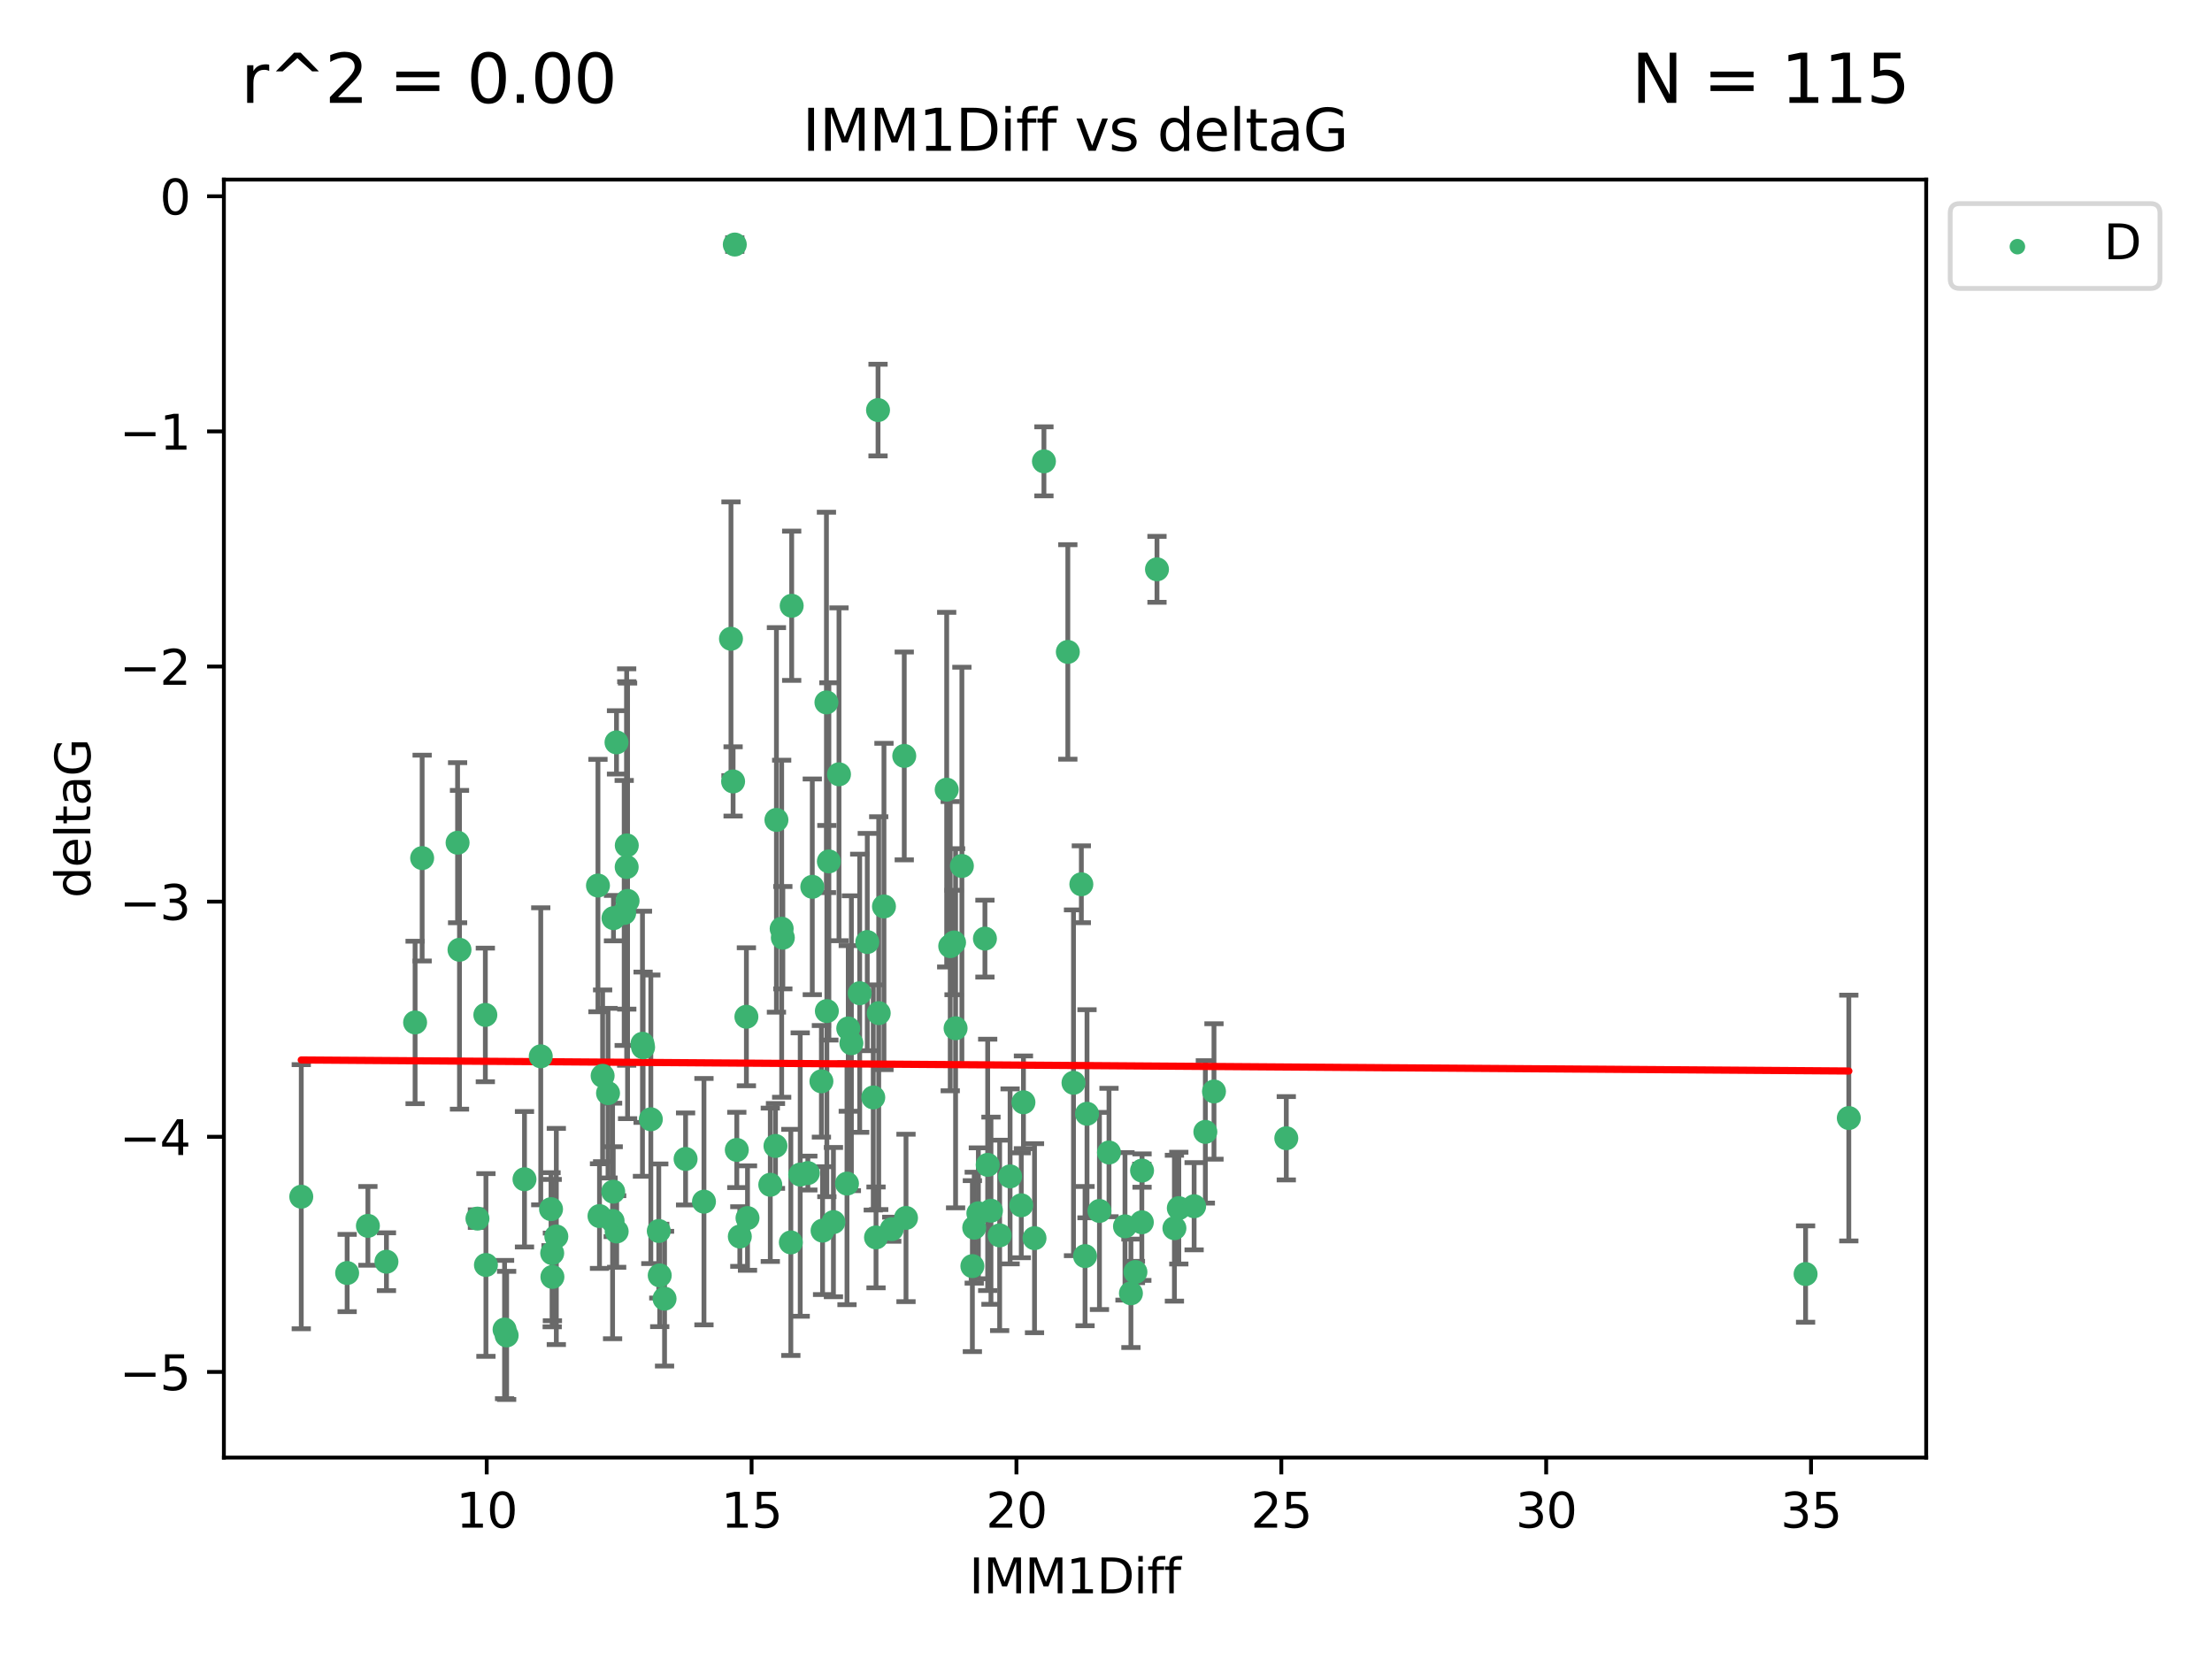<?xml version="1.0" encoding="utf-8" standalone="no"?>
<!DOCTYPE svg PUBLIC "-//W3C//DTD SVG 1.1//EN"
  "http://www.w3.org/Graphics/SVG/1.1/DTD/svg11.dtd">
<svg xmlns:xlink="http://www.w3.org/1999/xlink" width="460.8pt" height="345.6pt" viewBox="0 0 460.8 345.6" xmlns="http://www.w3.org/2000/svg" version="1.1">
 <defs>
  <style type="text/css">*{stroke-linejoin: round; stroke-linecap: butt}</style>
 </defs>
 <g id="figure_1">
  <g id="patch_1">
   <path d="M 0 345.6 
L 460.8 345.6 
L 460.8 0 
L 0 0 
z
" style="fill: #ffffff"/>
  </g>
  <g id="axes_1">
   <g id="patch_2">
    <path d="M 46.64 303.64 
L 401.26 303.64 
L 401.26 37.411 
L 46.64 37.411 
z
" style="fill: #ffffff"/>
   </g>
   <g id="PathCollection_1">
    <defs>
     <path id="m07c797044b" d="M 0 1.118 
C 0.297 1.118 0.581 1 0.791 0.791 
C 1 0.581 1.118 0.297 1.118 0 
C 1.118 -0.297 1 -0.581 0.791 -0.791 
C 0.581 -1 0.297 -1.118 0 -1.118 
C -0.297 -1.118 -0.581 -1 -0.791 -0.791 
C -1 -0.581 -1.118 -0.297 -1.118 0 
C -1.118 0.297 -1 0.581 -0.791 0.791 
C -0.581 1 -0.297 1.118 0 1.118 
z
" style="stroke: #3cb371"/>
    </defs>
    <g clip-path="url(#pc8c7148b04)">
     <use xlink:href="#m07c797044b" x="115.033" y="261.05" style="fill: #3cb371; stroke: #3cb371"/>
     <use xlink:href="#m07c797044b" x="76.641" y="255.368" style="fill: #3cb371; stroke: #3cb371"/>
     <use xlink:href="#m07c797044b" x="128.463" y="256.538" style="fill: #3cb371; stroke: #3cb371"/>
     <use xlink:href="#m07c797044b" x="101.228" y="263.519" style="fill: #3cb371; stroke: #3cb371"/>
     <use xlink:href="#m07c797044b" x="138.438" y="270.54" style="fill: #3cb371; stroke: #3cb371"/>
     <use xlink:href="#m07c797044b" x="62.759" y="249.296" style="fill: #3cb371; stroke: #3cb371"/>
     <use xlink:href="#m07c797044b" x="72.316" y="265.193" style="fill: #3cb371; stroke: #3cb371"/>
     <use xlink:href="#m07c797044b" x="237.91" y="243.848" style="fill: #3cb371; stroke: #3cb371"/>
     <use xlink:href="#m07c797044b" x="115.077" y="266.006" style="fill: #3cb371; stroke: #3cb371"/>
     <use xlink:href="#m07c797044b" x="105.112" y="276.965" style="fill: #3cb371; stroke: #3cb371"/>
     <use xlink:href="#m07c797044b" x="245.568" y="251.676" style="fill: #3cb371; stroke: #3cb371"/>
     <use xlink:href="#m07c797044b" x="164.746" y="258.816" style="fill: #3cb371; stroke: #3cb371"/>
     <use xlink:href="#m07c797044b" x="212.749" y="251.085" style="fill: #3cb371; stroke: #3cb371"/>
     <use xlink:href="#m07c797044b" x="223.63" y="225.566" style="fill: #3cb371; stroke: #3cb371"/>
     <use xlink:href="#m07c797044b" x="80.504" y="262.839" style="fill: #3cb371; stroke: #3cb371"/>
     <use xlink:href="#m07c797044b" x="203.811" y="252.75" style="fill: #3cb371; stroke: #3cb371"/>
     <use xlink:href="#m07c797044b" x="86.474" y="212.996" style="fill: #3cb371; stroke: #3cb371"/>
     <use xlink:href="#m07c797044b" x="171.356" y="256.365" style="fill: #3cb371; stroke: #3cb371"/>
     <use xlink:href="#m07c797044b" x="188.737" y="253.714" style="fill: #3cb371; stroke: #3cb371"/>
     <use xlink:href="#m07c797044b" x="126.664" y="227.722" style="fill: #3cb371; stroke: #3cb371"/>
     <use xlink:href="#m07c797044b" x="109.261" y="245.657" style="fill: #3cb371; stroke: #3cb371"/>
     <use xlink:href="#m07c797044b" x="251.097" y="235.793" style="fill: #3cb371; stroke: #3cb371"/>
     <use xlink:href="#m07c797044b" x="137.434" y="265.693" style="fill: #3cb371; stroke: #3cb371"/>
     <use xlink:href="#m07c797044b" x="101.106" y="211.425" style="fill: #3cb371; stroke: #3cb371"/>
     <use xlink:href="#m07c797044b" x="172.162" y="146.325" style="fill: #3cb371; stroke: #3cb371"/>
     <use xlink:href="#m07c797044b" x="206.437" y="252.209" style="fill: #3cb371; stroke: #3cb371"/>
     <use xlink:href="#m07c797044b" x="135.58" y="233.166" style="fill: #3cb371; stroke: #3cb371"/>
     <use xlink:href="#m07c797044b" x="229.037" y="252.263" style="fill: #3cb371; stroke: #3cb371"/>
     <use xlink:href="#m07c797044b" x="217.472" y="96.109" style="fill: #3cb371; stroke: #3cb371"/>
     <use xlink:href="#m07c797044b" x="267.958" y="237.117" style="fill: #3cb371; stroke: #3cb371"/>
     <use xlink:href="#m07c797044b" x="155.719" y="253.744" style="fill: #3cb371; stroke: #3cb371"/>
     <use xlink:href="#m07c797044b" x="124.887" y="253.329" style="fill: #3cb371; stroke: #3cb371"/>
     <use xlink:href="#m07c797044b" x="210.421" y="245.064" style="fill: #3cb371; stroke: #3cb371"/>
     <use xlink:href="#m07c797044b" x="231.024" y="240.09" style="fill: #3cb371; stroke: #3cb371"/>
     <use xlink:href="#m07c797044b" x="222.449" y="135.81" style="fill: #3cb371; stroke: #3cb371"/>
     <use xlink:href="#m07c797044b" x="115.893" y="257.576" style="fill: #3cb371; stroke: #3cb371"/>
     <use xlink:href="#m07c797044b" x="137.236" y="256.439" style="fill: #3cb371; stroke: #3cb371"/>
     <use xlink:href="#m07c797044b" x="173.619" y="254.584" style="fill: #3cb371; stroke: #3cb371"/>
     <use xlink:href="#m07c797044b" x="208.247" y="257.352" style="fill: #3cb371; stroke: #3cb371"/>
     <use xlink:href="#m07c797044b" x="133.837" y="217.435" style="fill: #3cb371; stroke: #3cb371"/>
     <use xlink:href="#m07c797044b" x="241.021" y="118.6" style="fill: #3cb371; stroke: #3cb371"/>
     <use xlink:href="#m07c797044b" x="237.865" y="254.623" style="fill: #3cb371; stroke: #3cb371"/>
     <use xlink:href="#m07c797044b" x="105.542" y="278.191" style="fill: #3cb371; stroke: #3cb371"/>
     <use xlink:href="#m07c797044b" x="234.356" y="255.468" style="fill: #3cb371; stroke: #3cb371"/>
     <use xlink:href="#m07c797044b" x="146.649" y="250.327" style="fill: #3cb371; stroke: #3cb371"/>
     <use xlink:href="#m07c797044b" x="202.95" y="255.746" style="fill: #3cb371; stroke: #3cb371"/>
     <use xlink:href="#m07c797044b" x="127.8" y="191.267" style="fill: #3cb371; stroke: #3cb371"/>
     <use xlink:href="#m07c797044b" x="114.79" y="251.886" style="fill: #3cb371; stroke: #3cb371"/>
     <use xlink:href="#m07c797044b" x="99.462" y="253.858" style="fill: #3cb371; stroke: #3cb371"/>
     <use xlink:href="#m07c797044b" x="154.119" y="257.591" style="fill: #3cb371; stroke: #3cb371"/>
     <use xlink:href="#m07c797044b" x="127.613" y="254.349" style="fill: #3cb371; stroke: #3cb371"/>
     <use xlink:href="#m07c797044b" x="215.508" y="257.935" style="fill: #3cb371; stroke: #3cb371"/>
     <use xlink:href="#m07c797044b" x="160.465" y="246.808" style="fill: #3cb371; stroke: #3cb371"/>
     <use xlink:href="#m07c797044b" x="226.036" y="261.668" style="fill: #3cb371; stroke: #3cb371"/>
     <use xlink:href="#m07c797044b" x="225.263" y="184.21" style="fill: #3cb371; stroke: #3cb371"/>
     <use xlink:href="#m07c797044b" x="171.114" y="225.26" style="fill: #3cb371; stroke: #3cb371"/>
     <use xlink:href="#m07c797044b" x="236.53" y="264.984" style="fill: #3cb371; stroke: #3cb371"/>
     <use xlink:href="#m07c797044b" x="185.768" y="256.065" style="fill: #3cb371; stroke: #3cb371"/>
     <use xlink:href="#m07c797044b" x="244.652" y="255.854" style="fill: #3cb371; stroke: #3cb371"/>
     <use xlink:href="#m07c797044b" x="124.567" y="184.474" style="fill: #3cb371; stroke: #3cb371"/>
     <use xlink:href="#m07c797044b" x="182.91" y="85.426" style="fill: #3cb371; stroke: #3cb371"/>
     <use xlink:href="#m07c797044b" x="128.429" y="154.65" style="fill: #3cb371; stroke: #3cb371"/>
     <use xlink:href="#m07c797044b" x="87.941" y="178.754" style="fill: #3cb371; stroke: #3cb371"/>
     <use xlink:href="#m07c797044b" x="112.649" y="220.05" style="fill: #3cb371; stroke: #3cb371"/>
     <use xlink:href="#m07c797044b" x="133.969" y="218.163" style="fill: #3cb371; stroke: #3cb371"/>
     <use xlink:href="#m07c797044b" x="152.718" y="162.788" style="fill: #3cb371; stroke: #3cb371"/>
     <use xlink:href="#m07c797044b" x="130.548" y="180.62" style="fill: #3cb371; stroke: #3cb371"/>
     <use xlink:href="#m07c797044b" x="130.736" y="187.67" style="fill: #3cb371; stroke: #3cb371"/>
     <use xlink:href="#m07c797044b" x="182.491" y="257.776" style="fill: #3cb371; stroke: #3cb371"/>
     <use xlink:href="#m07c797044b" x="181.917" y="228.618" style="fill: #3cb371; stroke: #3cb371"/>
     <use xlink:href="#m07c797044b" x="95.721" y="197.855" style="fill: #3cb371; stroke: #3cb371"/>
     <use xlink:href="#m07c797044b" x="169.215" y="184.741" style="fill: #3cb371; stroke: #3cb371"/>
     <use xlink:href="#m07c797044b" x="130.03" y="190.185" style="fill: #3cb371; stroke: #3cb371"/>
     <use xlink:href="#m07c797044b" x="95.324" y="175.554" style="fill: #3cb371; stroke: #3cb371"/>
     <use xlink:href="#m07c797044b" x="183.054" y="211.054" style="fill: #3cb371; stroke: #3cb371"/>
     <use xlink:href="#m07c797044b" x="205.179" y="195.528" style="fill: #3cb371; stroke: #3cb371"/>
     <use xlink:href="#m07c797044b" x="177.359" y="217.325" style="fill: #3cb371; stroke: #3cb371"/>
     <use xlink:href="#m07c797044b" x="162.837" y="193.467" style="fill: #3cb371; stroke: #3cb371"/>
     <use xlink:href="#m07c797044b" x="163.08" y="195.339" style="fill: #3cb371; stroke: #3cb371"/>
     <use xlink:href="#m07c797044b" x="376.136" y="265.408" style="fill: #3cb371; stroke: #3cb371"/>
     <use xlink:href="#m07c797044b" x="385.141" y="232.91" style="fill: #3cb371; stroke: #3cb371"/>
     <use xlink:href="#m07c797044b" x="202.564" y="263.755" style="fill: #3cb371; stroke: #3cb371"/>
     <use xlink:href="#m07c797044b" x="127.745" y="248.247" style="fill: #3cb371; stroke: #3cb371"/>
     <use xlink:href="#m07c797044b" x="130.57" y="176.116" style="fill: #3cb371; stroke: #3cb371"/>
     <use xlink:href="#m07c797044b" x="155.488" y="211.81" style="fill: #3cb371; stroke: #3cb371"/>
     <use xlink:href="#m07c797044b" x="172.67" y="179.448" style="fill: #3cb371; stroke: #3cb371"/>
     <use xlink:href="#m07c797044b" x="164.923" y="126.19" style="fill: #3cb371; stroke: #3cb371"/>
     <use xlink:href="#m07c797044b" x="152.276" y="133.065" style="fill: #3cb371; stroke: #3cb371"/>
     <use xlink:href="#m07c797044b" x="176.708" y="214.246" style="fill: #3cb371; stroke: #3cb371"/>
     <use xlink:href="#m07c797044b" x="179.092" y="206.91" style="fill: #3cb371; stroke: #3cb371"/>
     <use xlink:href="#m07c797044b" x="188.373" y="157.472" style="fill: #3cb371; stroke: #3cb371"/>
     <use xlink:href="#m07c797044b" x="174.777" y="161.3" style="fill: #3cb371; stroke: #3cb371"/>
     <use xlink:href="#m07c797044b" x="180.67" y="196.245" style="fill: #3cb371; stroke: #3cb371"/>
     <use xlink:href="#m07c797044b" x="161.546" y="238.721" style="fill: #3cb371; stroke: #3cb371"/>
     <use xlink:href="#m07c797044b" x="199.066" y="214.205" style="fill: #3cb371; stroke: #3cb371"/>
     <use xlink:href="#m07c797044b" x="252.895" y="227.372" style="fill: #3cb371; stroke: #3cb371"/>
     <use xlink:href="#m07c797044b" x="248.757" y="251.283" style="fill: #3cb371; stroke: #3cb371"/>
     <use xlink:href="#m07c797044b" x="184.146" y="188.834" style="fill: #3cb371; stroke: #3cb371"/>
     <use xlink:href="#m07c797044b" x="125.538" y="224.108" style="fill: #3cb371; stroke: #3cb371"/>
     <use xlink:href="#m07c797044b" x="142.819" y="241.431" style="fill: #3cb371; stroke: #3cb371"/>
     <use xlink:href="#m07c797044b" x="161.745" y="170.802" style="fill: #3cb371; stroke: #3cb371"/>
     <use xlink:href="#m07c797044b" x="168.289" y="244.371" style="fill: #3cb371; stroke: #3cb371"/>
     <use xlink:href="#m07c797044b" x="226.444" y="232.017" style="fill: #3cb371; stroke: #3cb371"/>
     <use xlink:href="#m07c797044b" x="153.071" y="50.942" style="fill: #3cb371; stroke: #3cb371"/>
     <use xlink:href="#m07c797044b" x="200.379" y="180.399" style="fill: #3cb371; stroke: #3cb371"/>
     <use xlink:href="#m07c797044b" x="172.25" y="210.624" style="fill: #3cb371; stroke: #3cb371"/>
     <use xlink:href="#m07c797044b" x="166.699" y="244.684" style="fill: #3cb371; stroke: #3cb371"/>
     <use xlink:href="#m07c797044b" x="198.746" y="196.334" style="fill: #3cb371; stroke: #3cb371"/>
     <use xlink:href="#m07c797044b" x="176.444" y="246.567" style="fill: #3cb371; stroke: #3cb371"/>
     <use xlink:href="#m07c797044b" x="205.753" y="242.662" style="fill: #3cb371; stroke: #3cb371"/>
     <use xlink:href="#m07c797044b" x="235.592" y="269.421" style="fill: #3cb371; stroke: #3cb371"/>
     <use xlink:href="#m07c797044b" x="213.202" y="229.627" style="fill: #3cb371; stroke: #3cb371"/>
     <use xlink:href="#m07c797044b" x="153.49" y="239.55" style="fill: #3cb371; stroke: #3cb371"/>
     <use xlink:href="#m07c797044b" x="197.951" y="197.101" style="fill: #3cb371; stroke: #3cb371"/>
     <use xlink:href="#m07c797044b" x="197.212" y="164.5" style="fill: #3cb371; stroke: #3cb371"/>
    </g>
   </g>
   <g id="matplotlib.axis_1">
    <g id="xtick_1">
     <g id="line2d_1">
      <defs>
       <path id="m2e3d977f3d" d="M 0 0 
L 0 3.5 
" style="stroke: #000000; stroke-width: 0.8"/>
      </defs>
      <g>
       <use xlink:href="#m2e3d977f3d" x="101.393" y="303.64" style="stroke: #000000; stroke-width: 0.8"/>
      </g>
     </g>
     <g id="text_1">
      <!-- 10 -->
      <g transform="translate(95.031 318.238)scale(0.1 -0.1)">
       <defs>
        <path id="DejaVuSans-31" d="M 794 531 
L 1825 531 
L 1825 4091 
L 703 3866 
L 703 4441 
L 1819 4666 
L 2450 4666 
L 2450 531 
L 3481 531 
L 3481 0 
L 794 0 
L 794 531 
z
" transform="scale(0.016)"/>
        <path id="DejaVuSans-30" d="M 2034 4250 
Q 1547 4250 1301 3770 
Q 1056 3291 1056 2328 
Q 1056 1369 1301 889 
Q 1547 409 2034 409 
Q 2525 409 2770 889 
Q 3016 1369 3016 2328 
Q 3016 3291 2770 3770 
Q 2525 4250 2034 4250 
z
M 2034 4750 
Q 2819 4750 3233 4129 
Q 3647 3509 3647 2328 
Q 3647 1150 3233 529 
Q 2819 -91 2034 -91 
Q 1250 -91 836 529 
Q 422 1150 422 2328 
Q 422 3509 836 4129 
Q 1250 4750 2034 4750 
z
" transform="scale(0.016)"/>
       </defs>
       <use xlink:href="#DejaVuSans-31"/>
       <use xlink:href="#DejaVuSans-30" x="63.623"/>
      </g>
     </g>
    </g>
    <g id="xtick_2">
     <g id="line2d_2">
      <g>
       <use xlink:href="#m2e3d977f3d" x="156.569" y="303.64" style="stroke: #000000; stroke-width: 0.8"/>
      </g>
     </g>
     <g id="text_2">
      <!-- 15 -->
      <g transform="translate(150.207 318.238)scale(0.1 -0.1)">
       <defs>
        <path id="DejaVuSans-35" d="M 691 4666 
L 3169 4666 
L 3169 4134 
L 1269 4134 
L 1269 2991 
Q 1406 3038 1543 3061 
Q 1681 3084 1819 3084 
Q 2600 3084 3056 2656 
Q 3513 2228 3513 1497 
Q 3513 744 3044 326 
Q 2575 -91 1722 -91 
Q 1428 -91 1123 -41 
Q 819 9 494 109 
L 494 744 
Q 775 591 1075 516 
Q 1375 441 1709 441 
Q 2250 441 2565 725 
Q 2881 1009 2881 1497 
Q 2881 1984 2565 2268 
Q 2250 2553 1709 2553 
Q 1456 2553 1204 2497 
Q 953 2441 691 2322 
L 691 4666 
z
" transform="scale(0.016)"/>
       </defs>
       <use xlink:href="#DejaVuSans-31"/>
       <use xlink:href="#DejaVuSans-35" x="63.623"/>
      </g>
     </g>
    </g>
    <g id="xtick_3">
     <g id="line2d_3">
      <g>
       <use xlink:href="#m2e3d977f3d" x="211.745" y="303.64" style="stroke: #000000; stroke-width: 0.8"/>
      </g>
     </g>
     <g id="text_3">
      <!-- 20 -->
      <g transform="translate(205.383 318.238)scale(0.1 -0.1)">
       <defs>
        <path id="DejaVuSans-32" d="M 1228 531 
L 3431 531 
L 3431 0 
L 469 0 
L 469 531 
Q 828 903 1448 1529 
Q 2069 2156 2228 2338 
Q 2531 2678 2651 2914 
Q 2772 3150 2772 3378 
Q 2772 3750 2511 3984 
Q 2250 4219 1831 4219 
Q 1534 4219 1204 4116 
Q 875 4013 500 3803 
L 500 4441 
Q 881 4594 1212 4672 
Q 1544 4750 1819 4750 
Q 2544 4750 2975 4387 
Q 3406 4025 3406 3419 
Q 3406 3131 3298 2873 
Q 3191 2616 2906 2266 
Q 2828 2175 2409 1742 
Q 1991 1309 1228 531 
z
" transform="scale(0.016)"/>
       </defs>
       <use xlink:href="#DejaVuSans-32"/>
       <use xlink:href="#DejaVuSans-30" x="63.623"/>
      </g>
     </g>
    </g>
    <g id="xtick_4">
     <g id="line2d_4">
      <g>
       <use xlink:href="#m2e3d977f3d" x="266.921" y="303.64" style="stroke: #000000; stroke-width: 0.8"/>
      </g>
     </g>
     <g id="text_4">
      <!-- 25 -->
      <g transform="translate(260.558 318.238)scale(0.1 -0.1)">
       <use xlink:href="#DejaVuSans-32"/>
       <use xlink:href="#DejaVuSans-35" x="63.623"/>
      </g>
     </g>
    </g>
    <g id="xtick_5">
     <g id="line2d_5">
      <g>
       <use xlink:href="#m2e3d977f3d" x="322.097" y="303.64" style="stroke: #000000; stroke-width: 0.8"/>
      </g>
     </g>
     <g id="text_5">
      <!-- 30 -->
      <g transform="translate(315.734 318.238)scale(0.1 -0.1)">
       <defs>
        <path id="DejaVuSans-33" d="M 2597 2516 
Q 3050 2419 3304 2112 
Q 3559 1806 3559 1356 
Q 3559 666 3084 287 
Q 2609 -91 1734 -91 
Q 1441 -91 1130 -33 
Q 819 25 488 141 
L 488 750 
Q 750 597 1062 519 
Q 1375 441 1716 441 
Q 2309 441 2620 675 
Q 2931 909 2931 1356 
Q 2931 1769 2642 2001 
Q 2353 2234 1838 2234 
L 1294 2234 
L 1294 2753 
L 1863 2753 
Q 2328 2753 2575 2939 
Q 2822 3125 2822 3475 
Q 2822 3834 2567 4026 
Q 2313 4219 1838 4219 
Q 1578 4219 1281 4162 
Q 984 4106 628 3988 
L 628 4550 
Q 988 4650 1302 4700 
Q 1616 4750 1894 4750 
Q 2613 4750 3031 4423 
Q 3450 4097 3450 3541 
Q 3450 3153 3228 2886 
Q 3006 2619 2597 2516 
z
" transform="scale(0.016)"/>
       </defs>
       <use xlink:href="#DejaVuSans-33"/>
       <use xlink:href="#DejaVuSans-30" x="63.623"/>
      </g>
     </g>
    </g>
    <g id="xtick_6">
     <g id="line2d_6">
      <g>
       <use xlink:href="#m2e3d977f3d" x="377.273" y="303.64" style="stroke: #000000; stroke-width: 0.8"/>
      </g>
     </g>
     <g id="text_6">
      <!-- 35 -->
      <g transform="translate(370.91 318.238)scale(0.1 -0.1)">
       <use xlink:href="#DejaVuSans-33"/>
       <use xlink:href="#DejaVuSans-35" x="63.623"/>
      </g>
     </g>
    </g>
    <g id="text_7">
     <!-- IMM1Diff -->
     <g transform="translate(201.906 331.917)scale(0.1 -0.1)">
      <defs>
       <path id="DejaVuSans-49" d="M 628 4666 
L 1259 4666 
L 1259 0 
L 628 0 
L 628 4666 
z
" transform="scale(0.016)"/>
       <path id="DejaVuSans-4d" d="M 628 4666 
L 1569 4666 
L 2759 1491 
L 3956 4666 
L 4897 4666 
L 4897 0 
L 4281 0 
L 4281 4097 
L 3078 897 
L 2444 897 
L 1241 4097 
L 1241 0 
L 628 0 
L 628 4666 
z
" transform="scale(0.016)"/>
       <path id="DejaVuSans-44" d="M 1259 4147 
L 1259 519 
L 2022 519 
Q 2988 519 3436 956 
Q 3884 1394 3884 2338 
Q 3884 3275 3436 3711 
Q 2988 4147 2022 4147 
L 1259 4147 
z
M 628 4666 
L 1925 4666 
Q 3281 4666 3915 4102 
Q 4550 3538 4550 2338 
Q 4550 1131 3912 565 
Q 3275 0 1925 0 
L 628 0 
L 628 4666 
z
" transform="scale(0.016)"/>
       <path id="DejaVuSans-69" d="M 603 3500 
L 1178 3500 
L 1178 0 
L 603 0 
L 603 3500 
z
M 603 4863 
L 1178 4863 
L 1178 4134 
L 603 4134 
L 603 4863 
z
" transform="scale(0.016)"/>
       <path id="DejaVuSans-66" d="M 2375 4863 
L 2375 4384 
L 1825 4384 
Q 1516 4384 1395 4259 
Q 1275 4134 1275 3809 
L 1275 3500 
L 2222 3500 
L 2222 3053 
L 1275 3053 
L 1275 0 
L 697 0 
L 697 3053 
L 147 3053 
L 147 3500 
L 697 3500 
L 697 3744 
Q 697 4328 969 4595 
Q 1241 4863 1831 4863 
L 2375 4863 
z
" transform="scale(0.016)"/>
      </defs>
      <use xlink:href="#DejaVuSans-49"/>
      <use xlink:href="#DejaVuSans-4d" x="29.492"/>
      <use xlink:href="#DejaVuSans-4d" x="115.771"/>
      <use xlink:href="#DejaVuSans-31" x="202.051"/>
      <use xlink:href="#DejaVuSans-44" x="265.674"/>
      <use xlink:href="#DejaVuSans-69" x="342.676"/>
      <use xlink:href="#DejaVuSans-66" x="370.459"/>
      <use xlink:href="#DejaVuSans-66" x="405.664"/>
     </g>
    </g>
   </g>
   <g id="matplotlib.axis_2">
    <g id="ytick_1">
     <g id="line2d_7">
      <defs>
       <path id="m5aa8faaf12" d="M 0 0 
L -3.5 0 
" style="stroke: #000000; stroke-width: 0.8"/>
      </defs>
      <g>
       <use xlink:href="#m5aa8faaf12" x="46.64" y="285.796" style="stroke: #000000; stroke-width: 0.8"/>
      </g>
     </g>
     <g id="text_8">
      <!-- −5 -->
      <g transform="translate(24.898 289.595)scale(0.1 -0.1)">
       <defs>
        <path id="DejaVuSans-2212" d="M 678 2272 
L 4684 2272 
L 4684 1741 
L 678 1741 
L 678 2272 
z
" transform="scale(0.016)"/>
       </defs>
       <use xlink:href="#DejaVuSans-2212"/>
       <use xlink:href="#DejaVuSans-35" x="83.789"/>
      </g>
     </g>
    </g>
    <g id="ytick_2">
     <g id="line2d_8">
      <g>
       <use xlink:href="#m5aa8faaf12" x="46.64" y="236.814" style="stroke: #000000; stroke-width: 0.8"/>
      </g>
     </g>
     <g id="text_9">
      <!-- −4 -->
      <g transform="translate(24.898 240.613)scale(0.1 -0.1)">
       <defs>
        <path id="DejaVuSans-34" d="M 2419 4116 
L 825 1625 
L 2419 1625 
L 2419 4116 
z
M 2253 4666 
L 3047 4666 
L 3047 1625 
L 3713 1625 
L 3713 1100 
L 3047 1100 
L 3047 0 
L 2419 0 
L 2419 1100 
L 313 1100 
L 313 1709 
L 2253 4666 
z
" transform="scale(0.016)"/>
       </defs>
       <use xlink:href="#DejaVuSans-2212"/>
       <use xlink:href="#DejaVuSans-34" x="83.789"/>
      </g>
     </g>
    </g>
    <g id="ytick_3">
     <g id="line2d_9">
      <g>
       <use xlink:href="#m5aa8faaf12" x="46.64" y="187.831" style="stroke: #000000; stroke-width: 0.8"/>
      </g>
     </g>
     <g id="text_10">
      <!-- −3 -->
      <g transform="translate(24.898 191.631)scale(0.1 -0.1)">
       <use xlink:href="#DejaVuSans-2212"/>
       <use xlink:href="#DejaVuSans-33" x="83.789"/>
      </g>
     </g>
    </g>
    <g id="ytick_4">
     <g id="line2d_10">
      <g>
       <use xlink:href="#m5aa8faaf12" x="46.64" y="138.849" style="stroke: #000000; stroke-width: 0.8"/>
      </g>
     </g>
     <g id="text_11">
      <!-- −2 -->
      <g transform="translate(24.898 142.648)scale(0.1 -0.1)">
       <use xlink:href="#DejaVuSans-2212"/>
       <use xlink:href="#DejaVuSans-32" x="83.789"/>
      </g>
     </g>
    </g>
    <g id="ytick_5">
     <g id="line2d_11">
      <g>
       <use xlink:href="#m5aa8faaf12" x="46.64" y="89.867" style="stroke: #000000; stroke-width: 0.8"/>
      </g>
     </g>
     <g id="text_12">
      <!-- −1 -->
      <g transform="translate(24.898 93.666)scale(0.1 -0.1)">
       <use xlink:href="#DejaVuSans-2212"/>
       <use xlink:href="#DejaVuSans-31" x="83.789"/>
      </g>
     </g>
    </g>
    <g id="ytick_6">
     <g id="line2d_12">
      <g>
       <use xlink:href="#m5aa8faaf12" x="46.64" y="40.885" style="stroke: #000000; stroke-width: 0.8"/>
      </g>
     </g>
     <g id="text_13">
      <!-- 0 -->
      <g transform="translate(33.278 44.684)scale(0.1 -0.1)">
       <use xlink:href="#DejaVuSans-30"/>
      </g>
     </g>
    </g>
    <g id="text_14">
     <!-- deltaG -->
     <g transform="translate(18.818 187.064)rotate(-90)scale(0.1 -0.1)">
      <defs>
       <path id="DejaVuSans-64" d="M 2906 2969 
L 2906 4863 
L 3481 4863 
L 3481 0 
L 2906 0 
L 2906 525 
Q 2725 213 2448 61 
Q 2172 -91 1784 -91 
Q 1150 -91 751 415 
Q 353 922 353 1747 
Q 353 2572 751 3078 
Q 1150 3584 1784 3584 
Q 2172 3584 2448 3432 
Q 2725 3281 2906 2969 
z
M 947 1747 
Q 947 1113 1208 752 
Q 1469 391 1925 391 
Q 2381 391 2643 752 
Q 2906 1113 2906 1747 
Q 2906 2381 2643 2742 
Q 2381 3103 1925 3103 
Q 1469 3103 1208 2742 
Q 947 2381 947 1747 
z
" transform="scale(0.016)"/>
       <path id="DejaVuSans-65" d="M 3597 1894 
L 3597 1613 
L 953 1613 
Q 991 1019 1311 708 
Q 1631 397 2203 397 
Q 2534 397 2845 478 
Q 3156 559 3463 722 
L 3463 178 
Q 3153 47 2828 -22 
Q 2503 -91 2169 -91 
Q 1331 -91 842 396 
Q 353 884 353 1716 
Q 353 2575 817 3079 
Q 1281 3584 2069 3584 
Q 2775 3584 3186 3129 
Q 3597 2675 3597 1894 
z
M 3022 2063 
Q 3016 2534 2758 2815 
Q 2500 3097 2075 3097 
Q 1594 3097 1305 2825 
Q 1016 2553 972 2059 
L 3022 2063 
z
" transform="scale(0.016)"/>
       <path id="DejaVuSans-6c" d="M 603 4863 
L 1178 4863 
L 1178 0 
L 603 0 
L 603 4863 
z
" transform="scale(0.016)"/>
       <path id="DejaVuSans-74" d="M 1172 4494 
L 1172 3500 
L 2356 3500 
L 2356 3053 
L 1172 3053 
L 1172 1153 
Q 1172 725 1289 603 
Q 1406 481 1766 481 
L 2356 481 
L 2356 0 
L 1766 0 
Q 1100 0 847 248 
Q 594 497 594 1153 
L 594 3053 
L 172 3053 
L 172 3500 
L 594 3500 
L 594 4494 
L 1172 4494 
z
" transform="scale(0.016)"/>
       <path id="DejaVuSans-61" d="M 2194 1759 
Q 1497 1759 1228 1600 
Q 959 1441 959 1056 
Q 959 750 1161 570 
Q 1363 391 1709 391 
Q 2188 391 2477 730 
Q 2766 1069 2766 1631 
L 2766 1759 
L 2194 1759 
z
M 3341 1997 
L 3341 0 
L 2766 0 
L 2766 531 
Q 2569 213 2275 61 
Q 1981 -91 1556 -91 
Q 1019 -91 701 211 
Q 384 513 384 1019 
Q 384 1609 779 1909 
Q 1175 2209 1959 2209 
L 2766 2209 
L 2766 2266 
Q 2766 2663 2505 2880 
Q 2244 3097 1772 3097 
Q 1472 3097 1187 3025 
Q 903 2953 641 2809 
L 641 3341 
Q 956 3463 1253 3523 
Q 1550 3584 1831 3584 
Q 2591 3584 2966 3190 
Q 3341 2797 3341 1997 
z
" transform="scale(0.016)"/>
       <path id="DejaVuSans-47" d="M 3809 666 
L 3809 1919 
L 2778 1919 
L 2778 2438 
L 4434 2438 
L 4434 434 
Q 4069 175 3628 42 
Q 3188 -91 2688 -91 
Q 1594 -91 976 548 
Q 359 1188 359 2328 
Q 359 3472 976 4111 
Q 1594 4750 2688 4750 
Q 3144 4750 3555 4637 
Q 3966 4525 4313 4306 
L 4313 3634 
Q 3963 3931 3569 4081 
Q 3175 4231 2741 4231 
Q 1884 4231 1454 3753 
Q 1025 3275 1025 2328 
Q 1025 1384 1454 906 
Q 1884 428 2741 428 
Q 3075 428 3337 486 
Q 3600 544 3809 666 
z
" transform="scale(0.016)"/>
      </defs>
      <use xlink:href="#DejaVuSans-64"/>
      <use xlink:href="#DejaVuSans-65" x="63.477"/>
      <use xlink:href="#DejaVuSans-6c" x="125"/>
      <use xlink:href="#DejaVuSans-74" x="152.783"/>
      <use xlink:href="#DejaVuSans-61" x="191.992"/>
      <use xlink:href="#DejaVuSans-47" x="253.271"/>
     </g>
    </g>
   </g>
   <g id="LineCollection_1">
    <path d="M 115.033 276.403 
L 115.033 245.697 
" clip-path="url(#pc8c7148b04)" style="fill: none; stroke: #696969"/>
    <path d="M 76.641 263.573 
L 76.641 247.163 
" clip-path="url(#pc8c7148b04)" style="fill: none; stroke: #696969"/>
    <path d="M 128.463 263.994 
L 128.463 249.083 
" clip-path="url(#pc8c7148b04)" style="fill: none; stroke: #696969"/>
    <path d="M 101.228 282.55 
L 101.228 244.489 
" clip-path="url(#pc8c7148b04)" style="fill: none; stroke: #696969"/>
    <path d="M 138.438 284.576 
L 138.438 256.504 
" clip-path="url(#pc8c7148b04)" style="fill: none; stroke: #696969"/>
    <path d="M 62.759 276.807 
L 62.759 221.785 
" clip-path="url(#pc8c7148b04)" style="fill: none; stroke: #696969"/>
    <path d="M 72.316 273.244 
L 72.316 257.143 
" clip-path="url(#pc8c7148b04)" style="fill: none; stroke: #696969"/>
    <path d="M 237.91 247.321 
L 237.91 240.376 
" clip-path="url(#pc8c7148b04)" style="fill: none; stroke: #696969"/>
    <path d="M 115.077 275.137 
L 115.077 256.875 
" clip-path="url(#pc8c7148b04)" style="fill: none; stroke: #696969"/>
    <path d="M 105.112 291.367 
L 105.112 262.564 
" clip-path="url(#pc8c7148b04)" style="fill: none; stroke: #696969"/>
    <path d="M 245.568 263.316 
L 245.568 240.036 
" clip-path="url(#pc8c7148b04)" style="fill: none; stroke: #696969"/>
    <path d="M 164.746 282.366 
L 164.746 235.266 
" clip-path="url(#pc8c7148b04)" style="fill: none; stroke: #696969"/>
    <path d="M 212.749 262.013 
L 212.749 240.158 
" clip-path="url(#pc8c7148b04)" style="fill: none; stroke: #696969"/>
    <path d="M 223.63 261.582 
L 223.63 189.549 
" clip-path="url(#pc8c7148b04)" style="fill: none; stroke: #696969"/>
    <path d="M 80.504 268.856 
L 80.504 256.821 
" clip-path="url(#pc8c7148b04)" style="fill: none; stroke: #696969"/>
    <path d="M 203.811 266.384 
L 203.811 239.115 
" clip-path="url(#pc8c7148b04)" style="fill: none; stroke: #696969"/>
    <path d="M 86.474 229.914 
L 86.474 196.077 
" clip-path="url(#pc8c7148b04)" style="fill: none; stroke: #696969"/>
    <path d="M 171.356 269.681 
L 171.356 243.05 
" clip-path="url(#pc8c7148b04)" style="fill: none; stroke: #696969"/>
    <path d="M 188.737 271.15 
L 188.737 236.279 
" clip-path="url(#pc8c7148b04)" style="fill: none; stroke: #696969"/>
    <path d="M 126.664 245.39 
L 126.664 210.054 
" clip-path="url(#pc8c7148b04)" style="fill: none; stroke: #696969"/>
    <path d="M 109.261 259.768 
L 109.261 231.546 
" clip-path="url(#pc8c7148b04)" style="fill: none; stroke: #696969"/>
    <path d="M 251.097 250.624 
L 251.097 220.962 
" clip-path="url(#pc8c7148b04)" style="fill: none; stroke: #696969"/>
    <path d="M 137.434 276.364 
L 137.434 255.022 
" clip-path="url(#pc8c7148b04)" style="fill: none; stroke: #696969"/>
    <path d="M 101.106 225.342 
L 101.106 197.508 
" clip-path="url(#pc8c7148b04)" style="fill: none; stroke: #696969"/>
    <path d="M 172.162 185.941 
L 172.162 106.709 
" clip-path="url(#pc8c7148b04)" style="fill: none; stroke: #696969"/>
    <path d="M 206.437 271.704 
L 206.437 232.715 
" clip-path="url(#pc8c7148b04)" style="fill: none; stroke: #696969"/>
    <path d="M 135.58 263.223 
L 135.58 203.11 
" clip-path="url(#pc8c7148b04)" style="fill: none; stroke: #696969"/>
    <path d="M 229.037 272.796 
L 229.037 231.729 
" clip-path="url(#pc8c7148b04)" style="fill: none; stroke: #696969"/>
    <path d="M 217.472 103.303 
L 217.472 88.915 
" clip-path="url(#pc8c7148b04)" style="fill: none; stroke: #696969"/>
    <path d="M 267.958 245.795 
L 267.958 228.438 
" clip-path="url(#pc8c7148b04)" style="fill: none; stroke: #696969"/>
    <path d="M 155.719 264.623 
L 155.719 242.864 
" clip-path="url(#pc8c7148b04)" style="fill: none; stroke: #696969"/>
    <path d="M 124.887 264.23 
L 124.887 242.428 
" clip-path="url(#pc8c7148b04)" style="fill: none; stroke: #696969"/>
    <path d="M 210.421 263.29 
L 210.421 226.837 
" clip-path="url(#pc8c7148b04)" style="fill: none; stroke: #696969"/>
    <path d="M 231.024 253.465 
L 231.024 226.714 
" clip-path="url(#pc8c7148b04)" style="fill: none; stroke: #696969"/>
    <path d="M 222.449 158.152 
L 222.449 113.468 
" clip-path="url(#pc8c7148b04)" style="fill: none; stroke: #696969"/>
    <path d="M 115.893 280.092 
L 115.893 235.06 
" clip-path="url(#pc8c7148b04)" style="fill: none; stroke: #696969"/>
    <path d="M 137.236 270.403 
L 137.236 242.474 
" clip-path="url(#pc8c7148b04)" style="fill: none; stroke: #696969"/>
    <path d="M 173.619 270.131 
L 173.619 239.038 
" clip-path="url(#pc8c7148b04)" style="fill: none; stroke: #696969"/>
    <path d="M 208.247 277.187 
L 208.247 237.518 
" clip-path="url(#pc8c7148b04)" style="fill: none; stroke: #696969"/>
    <path d="M 133.837 245.044 
L 133.837 189.825 
" clip-path="url(#pc8c7148b04)" style="fill: none; stroke: #696969"/>
    <path d="M 241.021 125.465 
L 241.021 111.735 
" clip-path="url(#pc8c7148b04)" style="fill: none; stroke: #696969"/>
    <path d="M 237.865 266.732 
L 237.865 242.514 
" clip-path="url(#pc8c7148b04)" style="fill: none; stroke: #696969"/>
    <path d="M 105.542 291.539 
L 105.542 264.843 
" clip-path="url(#pc8c7148b04)" style="fill: none; stroke: #696969"/>
    <path d="M 234.356 270.834 
L 234.356 240.102 
" clip-path="url(#pc8c7148b04)" style="fill: none; stroke: #696969"/>
    <path d="M 146.649 275.987 
L 146.649 224.668 
" clip-path="url(#pc8c7148b04)" style="fill: none; stroke: #696969"/>
    <path d="M 202.95 267.302 
L 202.95 244.191 
" clip-path="url(#pc8c7148b04)" style="fill: none; stroke: #696969"/>
    <path d="M 127.8 195.992 
L 127.8 186.541 
" clip-path="url(#pc8c7148b04)" style="fill: none; stroke: #696969"/>
    <path d="M 114.79 259.478 
L 114.79 244.294 
" clip-path="url(#pc8c7148b04)" style="fill: none; stroke: #696969"/>
    <path d="M 99.462 255.697 
L 99.462 252.02 
" clip-path="url(#pc8c7148b04)" style="fill: none; stroke: #696969"/>
    <path d="M 154.119 263.801 
L 154.119 251.38 
" clip-path="url(#pc8c7148b04)" style="fill: none; stroke: #696969"/>
    <path d="M 127.613 278.881 
L 127.613 229.817 
" clip-path="url(#pc8c7148b04)" style="fill: none; stroke: #696969"/>
    <path d="M 215.508 277.625 
L 215.508 238.245 
" clip-path="url(#pc8c7148b04)" style="fill: none; stroke: #696969"/>
    <path d="M 160.465 262.783 
L 160.465 230.833 
" clip-path="url(#pc8c7148b04)" style="fill: none; stroke: #696969"/>
    <path d="M 226.036 276.172 
L 226.036 247.163 
" clip-path="url(#pc8c7148b04)" style="fill: none; stroke: #696969"/>
    <path d="M 225.263 192.213 
L 225.263 176.208 
" clip-path="url(#pc8c7148b04)" style="fill: none; stroke: #696969"/>
    <path d="M 171.114 236.879 
L 171.114 213.64 
" clip-path="url(#pc8c7148b04)" style="fill: none; stroke: #696969"/>
    <path d="M 236.53 267.203 
L 236.53 262.765 
" clip-path="url(#pc8c7148b04)" style="fill: none; stroke: #696969"/>
    <path d="M 185.768 258.578 
L 185.768 253.553 
" clip-path="url(#pc8c7148b04)" style="fill: none; stroke: #696969"/>
    <path d="M 244.652 271.047 
L 244.652 240.66 
" clip-path="url(#pc8c7148b04)" style="fill: none; stroke: #696969"/>
    <path d="M 124.567 210.764 
L 124.567 158.184 
" clip-path="url(#pc8c7148b04)" style="fill: none; stroke: #696969"/>
    <path d="M 182.91 94.973 
L 182.91 75.878 
" clip-path="url(#pc8c7148b04)" style="fill: none; stroke: #696969"/>
    <path d="M 128.429 161.247 
L 128.429 148.054 
" clip-path="url(#pc8c7148b04)" style="fill: none; stroke: #696969"/>
    <path d="M 87.941 200.186 
L 87.941 157.321 
" clip-path="url(#pc8c7148b04)" style="fill: none; stroke: #696969"/>
    <path d="M 112.649 250.992 
L 112.649 189.107 
" clip-path="url(#pc8c7148b04)" style="fill: none; stroke: #696969"/>
    <path d="M 133.969 233.824 
L 133.969 202.502 
" clip-path="url(#pc8c7148b04)" style="fill: none; stroke: #696969"/>
    <path d="M 152.718 169.999 
L 152.718 155.576 
" clip-path="url(#pc8c7148b04)" style="fill: none; stroke: #696969"/>
    <path d="M 130.548 221.914 
L 130.548 139.325 
" clip-path="url(#pc8c7148b04)" style="fill: none; stroke: #696969"/>
    <path d="M 130.736 233.036 
L 130.736 142.305 
" clip-path="url(#pc8c7148b04)" style="fill: none; stroke: #696969"/>
    <path d="M 182.491 268.281 
L 182.491 247.272 
" clip-path="url(#pc8c7148b04)" style="fill: none; stroke: #696969"/>
    <path d="M 181.917 252.071 
L 181.917 205.165 
" clip-path="url(#pc8c7148b04)" style="fill: none; stroke: #696969"/>
    <path d="M 95.721 231.058 
L 95.721 164.651 
" clip-path="url(#pc8c7148b04)" style="fill: none; stroke: #696969"/>
    <path d="M 169.215 207.206 
L 169.215 162.275 
" clip-path="url(#pc8c7148b04)" style="fill: none; stroke: #696969"/>
    <path d="M 130.03 217.787 
L 130.03 162.583 
" clip-path="url(#pc8c7148b04)" style="fill: none; stroke: #696969"/>
    <path d="M 95.324 192.228 
L 95.324 158.88 
" clip-path="url(#pc8c7148b04)" style="fill: none; stroke: #696969"/>
    <path d="M 183.054 251.968 
L 183.054 170.141 
" clip-path="url(#pc8c7148b04)" style="fill: none; stroke: #696969"/>
    <path d="M 205.179 203.538 
L 205.179 187.519 
" clip-path="url(#pc8c7148b04)" style="fill: none; stroke: #696969"/>
    <path d="M 177.359 248.04 
L 177.359 186.61 
" clip-path="url(#pc8c7148b04)" style="fill: none; stroke: #696969"/>
    <path d="M 162.837 228.574 
L 162.837 158.36 
" clip-path="url(#pc8c7148b04)" style="fill: none; stroke: #696969"/>
    <path d="M 163.08 206.003 
L 163.08 184.675 
" clip-path="url(#pc8c7148b04)" style="fill: none; stroke: #696969"/>
    <path d="M 376.136 275.449 
L 376.136 255.368 
" clip-path="url(#pc8c7148b04)" style="fill: none; stroke: #696969"/>
    <path d="M 385.141 258.509 
L 385.141 207.31 
" clip-path="url(#pc8c7148b04)" style="fill: none; stroke: #696969"/>
    <path d="M 202.564 281.561 
L 202.564 245.95 
" clip-path="url(#pc8c7148b04)" style="fill: none; stroke: #696969"/>
    <path d="M 127.745 257.609 
L 127.745 238.884 
" clip-path="url(#pc8c7148b04)" style="fill: none; stroke: #696969"/>
    <path d="M 130.57 210.222 
L 130.57 142.01 
" clip-path="url(#pc8c7148b04)" style="fill: none; stroke: #696969"/>
    <path d="M 155.488 226.185 
L 155.488 197.435 
" clip-path="url(#pc8c7148b04)" style="fill: none; stroke: #696969"/>
    <path d="M 172.67 216.664 
L 172.67 142.232 
" clip-path="url(#pc8c7148b04)" style="fill: none; stroke: #696969"/>
    <path d="M 164.923 141.739 
L 164.923 110.64 
" clip-path="url(#pc8c7148b04)" style="fill: none; stroke: #696969"/>
    <path d="M 152.276 161.576 
L 152.276 104.553 
" clip-path="url(#pc8c7148b04)" style="fill: none; stroke: #696969"/>
    <path d="M 176.708 231.493 
L 176.708 196.998 
" clip-path="url(#pc8c7148b04)" style="fill: none; stroke: #696969"/>
    <path d="M 179.092 235.882 
L 179.092 177.938 
" clip-path="url(#pc8c7148b04)" style="fill: none; stroke: #696969"/>
    <path d="M 188.373 179.12 
L 188.373 135.824 
" clip-path="url(#pc8c7148b04)" style="fill: none; stroke: #696969"/>
    <path d="M 174.777 195.97 
L 174.777 126.629 
" clip-path="url(#pc8c7148b04)" style="fill: none; stroke: #696969"/>
    <path d="M 180.67 218.879 
L 180.67 173.612 
" clip-path="url(#pc8c7148b04)" style="fill: none; stroke: #696969"/>
    <path d="M 161.546 247.557 
L 161.546 229.885 
" clip-path="url(#pc8c7148b04)" style="fill: none; stroke: #696969"/>
    <path d="M 199.066 251.613 
L 199.066 176.797 
" clip-path="url(#pc8c7148b04)" style="fill: none; stroke: #696969"/>
    <path d="M 252.895 241.479 
L 252.895 213.266 
" clip-path="url(#pc8c7148b04)" style="fill: none; stroke: #696969"/>
    <path d="M 248.757 260.368 
L 248.757 242.198 
" clip-path="url(#pc8c7148b04)" style="fill: none; stroke: #696969"/>
    <path d="M 184.146 222.822 
L 184.146 154.846 
" clip-path="url(#pc8c7148b04)" style="fill: none; stroke: #696969"/>
    <path d="M 125.538 241.991 
L 125.538 206.224 
" clip-path="url(#pc8c7148b04)" style="fill: none; stroke: #696969"/>
    <path d="M 142.819 251.015 
L 142.819 231.847 
" clip-path="url(#pc8c7148b04)" style="fill: none; stroke: #696969"/>
    <path d="M 161.745 210.859 
L 161.745 130.745 
" clip-path="url(#pc8c7148b04)" style="fill: none; stroke: #696969"/>
    <path d="M 168.289 247.899 
L 168.289 240.842 
" clip-path="url(#pc8c7148b04)" style="fill: none; stroke: #696969"/>
    <path d="M 226.444 253.689 
L 226.444 210.344 
" clip-path="url(#pc8c7148b04)" style="fill: none; stroke: #696969"/>
    <path d="M 153.071 52.372 
L 153.071 49.513 
" clip-path="url(#pc8c7148b04)" style="fill: none; stroke: #696969"/>
    <path d="M 200.379 221.802 
L 200.379 138.996 
" clip-path="url(#pc8c7148b04)" style="fill: none; stroke: #696969"/>
    <path d="M 172.25 249.29 
L 172.25 171.959 
" clip-path="url(#pc8c7148b04)" style="fill: none; stroke: #696969"/>
    <path d="M 166.699 274.203 
L 166.699 215.165 
" clip-path="url(#pc8c7148b04)" style="fill: none; stroke: #696969"/>
    <path d="M 198.746 207.215 
L 198.746 185.454 
" clip-path="url(#pc8c7148b04)" style="fill: none; stroke: #696969"/>
    <path d="M 176.444 271.787 
L 176.444 221.347 
" clip-path="url(#pc8c7148b04)" style="fill: none; stroke: #696969"/>
    <path d="M 205.753 268.84 
L 205.753 216.483 
" clip-path="url(#pc8c7148b04)" style="fill: none; stroke: #696969"/>
    <path d="M 235.592 280.712 
L 235.592 258.129 
" clip-path="url(#pc8c7148b04)" style="fill: none; stroke: #696969"/>
    <path d="M 213.202 239.284 
L 213.202 219.97 
" clip-path="url(#pc8c7148b04)" style="fill: none; stroke: #696969"/>
    <path d="M 153.49 247.395 
L 153.49 231.706 
" clip-path="url(#pc8c7148b04)" style="fill: none; stroke: #696969"/>
    <path d="M 197.951 227.229 
L 197.951 166.972 
" clip-path="url(#pc8c7148b04)" style="fill: none; stroke: #696969"/>
    <path d="M 197.212 201.438 
L 197.212 127.563 
" clip-path="url(#pc8c7148b04)" style="fill: none; stroke: #696969"/>
   </g>
   <g id="line2d_13">
    <defs>
     <path id="mc3ea8e33e0" d="M 2 0 
L -2 -0 
" style="stroke: #696969"/>
    </defs>
    <g clip-path="url(#pc8c7148b04)">
     <use xlink:href="#mc3ea8e33e0" x="115.033" y="276.403" style="fill: #696969; stroke: #696969"/>
     <use xlink:href="#mc3ea8e33e0" x="76.641" y="263.573" style="fill: #696969; stroke: #696969"/>
     <use xlink:href="#mc3ea8e33e0" x="128.463" y="263.994" style="fill: #696969; stroke: #696969"/>
     <use xlink:href="#mc3ea8e33e0" x="101.228" y="282.55" style="fill: #696969; stroke: #696969"/>
     <use xlink:href="#mc3ea8e33e0" x="138.438" y="284.576" style="fill: #696969; stroke: #696969"/>
     <use xlink:href="#mc3ea8e33e0" x="62.759" y="276.807" style="fill: #696969; stroke: #696969"/>
     <use xlink:href="#mc3ea8e33e0" x="72.316" y="273.244" style="fill: #696969; stroke: #696969"/>
     <use xlink:href="#mc3ea8e33e0" x="237.91" y="247.321" style="fill: #696969; stroke: #696969"/>
     <use xlink:href="#mc3ea8e33e0" x="115.077" y="275.137" style="fill: #696969; stroke: #696969"/>
     <use xlink:href="#mc3ea8e33e0" x="105.112" y="291.367" style="fill: #696969; stroke: #696969"/>
     <use xlink:href="#mc3ea8e33e0" x="245.568" y="263.316" style="fill: #696969; stroke: #696969"/>
     <use xlink:href="#mc3ea8e33e0" x="164.746" y="282.366" style="fill: #696969; stroke: #696969"/>
     <use xlink:href="#mc3ea8e33e0" x="212.749" y="262.013" style="fill: #696969; stroke: #696969"/>
     <use xlink:href="#mc3ea8e33e0" x="223.63" y="261.582" style="fill: #696969; stroke: #696969"/>
     <use xlink:href="#mc3ea8e33e0" x="80.504" y="268.856" style="fill: #696969; stroke: #696969"/>
     <use xlink:href="#mc3ea8e33e0" x="203.811" y="266.384" style="fill: #696969; stroke: #696969"/>
     <use xlink:href="#mc3ea8e33e0" x="86.474" y="229.914" style="fill: #696969; stroke: #696969"/>
     <use xlink:href="#mc3ea8e33e0" x="171.356" y="269.681" style="fill: #696969; stroke: #696969"/>
     <use xlink:href="#mc3ea8e33e0" x="188.737" y="271.15" style="fill: #696969; stroke: #696969"/>
     <use xlink:href="#mc3ea8e33e0" x="126.664" y="245.39" style="fill: #696969; stroke: #696969"/>
     <use xlink:href="#mc3ea8e33e0" x="109.261" y="259.768" style="fill: #696969; stroke: #696969"/>
     <use xlink:href="#mc3ea8e33e0" x="251.097" y="250.624" style="fill: #696969; stroke: #696969"/>
     <use xlink:href="#mc3ea8e33e0" x="137.434" y="276.364" style="fill: #696969; stroke: #696969"/>
     <use xlink:href="#mc3ea8e33e0" x="101.106" y="225.342" style="fill: #696969; stroke: #696969"/>
     <use xlink:href="#mc3ea8e33e0" x="172.162" y="185.941" style="fill: #696969; stroke: #696969"/>
     <use xlink:href="#mc3ea8e33e0" x="206.437" y="271.704" style="fill: #696969; stroke: #696969"/>
     <use xlink:href="#mc3ea8e33e0" x="135.58" y="263.223" style="fill: #696969; stroke: #696969"/>
     <use xlink:href="#mc3ea8e33e0" x="229.037" y="272.796" style="fill: #696969; stroke: #696969"/>
     <use xlink:href="#mc3ea8e33e0" x="217.472" y="103.303" style="fill: #696969; stroke: #696969"/>
     <use xlink:href="#mc3ea8e33e0" x="267.958" y="245.795" style="fill: #696969; stroke: #696969"/>
     <use xlink:href="#mc3ea8e33e0" x="155.719" y="264.623" style="fill: #696969; stroke: #696969"/>
     <use xlink:href="#mc3ea8e33e0" x="124.887" y="264.23" style="fill: #696969; stroke: #696969"/>
     <use xlink:href="#mc3ea8e33e0" x="210.421" y="263.29" style="fill: #696969; stroke: #696969"/>
     <use xlink:href="#mc3ea8e33e0" x="231.024" y="253.465" style="fill: #696969; stroke: #696969"/>
     <use xlink:href="#mc3ea8e33e0" x="222.449" y="158.152" style="fill: #696969; stroke: #696969"/>
     <use xlink:href="#mc3ea8e33e0" x="115.893" y="280.092" style="fill: #696969; stroke: #696969"/>
     <use xlink:href="#mc3ea8e33e0" x="137.236" y="270.403" style="fill: #696969; stroke: #696969"/>
     <use xlink:href="#mc3ea8e33e0" x="173.619" y="270.131" style="fill: #696969; stroke: #696969"/>
     <use xlink:href="#mc3ea8e33e0" x="208.247" y="277.187" style="fill: #696969; stroke: #696969"/>
     <use xlink:href="#mc3ea8e33e0" x="133.837" y="245.044" style="fill: #696969; stroke: #696969"/>
     <use xlink:href="#mc3ea8e33e0" x="241.021" y="125.465" style="fill: #696969; stroke: #696969"/>
     <use xlink:href="#mc3ea8e33e0" x="237.865" y="266.732" style="fill: #696969; stroke: #696969"/>
     <use xlink:href="#mc3ea8e33e0" x="105.542" y="291.539" style="fill: #696969; stroke: #696969"/>
     <use xlink:href="#mc3ea8e33e0" x="234.356" y="270.834" style="fill: #696969; stroke: #696969"/>
     <use xlink:href="#mc3ea8e33e0" x="146.649" y="275.987" style="fill: #696969; stroke: #696969"/>
     <use xlink:href="#mc3ea8e33e0" x="202.95" y="267.302" style="fill: #696969; stroke: #696969"/>
     <use xlink:href="#mc3ea8e33e0" x="127.8" y="195.992" style="fill: #696969; stroke: #696969"/>
     <use xlink:href="#mc3ea8e33e0" x="114.79" y="259.478" style="fill: #696969; stroke: #696969"/>
     <use xlink:href="#mc3ea8e33e0" x="99.462" y="255.697" style="fill: #696969; stroke: #696969"/>
     <use xlink:href="#mc3ea8e33e0" x="154.119" y="263.801" style="fill: #696969; stroke: #696969"/>
     <use xlink:href="#mc3ea8e33e0" x="127.613" y="278.881" style="fill: #696969; stroke: #696969"/>
     <use xlink:href="#mc3ea8e33e0" x="215.508" y="277.625" style="fill: #696969; stroke: #696969"/>
     <use xlink:href="#mc3ea8e33e0" x="160.465" y="262.783" style="fill: #696969; stroke: #696969"/>
     <use xlink:href="#mc3ea8e33e0" x="226.036" y="276.172" style="fill: #696969; stroke: #696969"/>
     <use xlink:href="#mc3ea8e33e0" x="225.263" y="192.213" style="fill: #696969; stroke: #696969"/>
     <use xlink:href="#mc3ea8e33e0" x="171.114" y="236.879" style="fill: #696969; stroke: #696969"/>
     <use xlink:href="#mc3ea8e33e0" x="236.53" y="267.203" style="fill: #696969; stroke: #696969"/>
     <use xlink:href="#mc3ea8e33e0" x="185.768" y="258.578" style="fill: #696969; stroke: #696969"/>
     <use xlink:href="#mc3ea8e33e0" x="244.652" y="271.047" style="fill: #696969; stroke: #696969"/>
     <use xlink:href="#mc3ea8e33e0" x="124.567" y="210.764" style="fill: #696969; stroke: #696969"/>
     <use xlink:href="#mc3ea8e33e0" x="182.91" y="94.973" style="fill: #696969; stroke: #696969"/>
     <use xlink:href="#mc3ea8e33e0" x="128.429" y="161.247" style="fill: #696969; stroke: #696969"/>
     <use xlink:href="#mc3ea8e33e0" x="87.941" y="200.186" style="fill: #696969; stroke: #696969"/>
     <use xlink:href="#mc3ea8e33e0" x="112.649" y="250.992" style="fill: #696969; stroke: #696969"/>
     <use xlink:href="#mc3ea8e33e0" x="133.969" y="233.824" style="fill: #696969; stroke: #696969"/>
     <use xlink:href="#mc3ea8e33e0" x="152.718" y="169.999" style="fill: #696969; stroke: #696969"/>
     <use xlink:href="#mc3ea8e33e0" x="130.548" y="221.914" style="fill: #696969; stroke: #696969"/>
     <use xlink:href="#mc3ea8e33e0" x="130.736" y="233.036" style="fill: #696969; stroke: #696969"/>
     <use xlink:href="#mc3ea8e33e0" x="182.491" y="268.281" style="fill: #696969; stroke: #696969"/>
     <use xlink:href="#mc3ea8e33e0" x="181.917" y="252.071" style="fill: #696969; stroke: #696969"/>
     <use xlink:href="#mc3ea8e33e0" x="95.721" y="231.058" style="fill: #696969; stroke: #696969"/>
     <use xlink:href="#mc3ea8e33e0" x="169.215" y="207.206" style="fill: #696969; stroke: #696969"/>
     <use xlink:href="#mc3ea8e33e0" x="130.03" y="217.787" style="fill: #696969; stroke: #696969"/>
     <use xlink:href="#mc3ea8e33e0" x="95.324" y="192.228" style="fill: #696969; stroke: #696969"/>
     <use xlink:href="#mc3ea8e33e0" x="183.054" y="251.968" style="fill: #696969; stroke: #696969"/>
     <use xlink:href="#mc3ea8e33e0" x="205.179" y="203.538" style="fill: #696969; stroke: #696969"/>
     <use xlink:href="#mc3ea8e33e0" x="177.359" y="248.04" style="fill: #696969; stroke: #696969"/>
     <use xlink:href="#mc3ea8e33e0" x="162.837" y="228.574" style="fill: #696969; stroke: #696969"/>
     <use xlink:href="#mc3ea8e33e0" x="163.08" y="206.003" style="fill: #696969; stroke: #696969"/>
     <use xlink:href="#mc3ea8e33e0" x="376.136" y="275.449" style="fill: #696969; stroke: #696969"/>
     <use xlink:href="#mc3ea8e33e0" x="385.141" y="258.509" style="fill: #696969; stroke: #696969"/>
     <use xlink:href="#mc3ea8e33e0" x="202.564" y="281.561" style="fill: #696969; stroke: #696969"/>
     <use xlink:href="#mc3ea8e33e0" x="127.745" y="257.609" style="fill: #696969; stroke: #696969"/>
     <use xlink:href="#mc3ea8e33e0" x="130.57" y="210.222" style="fill: #696969; stroke: #696969"/>
     <use xlink:href="#mc3ea8e33e0" x="155.488" y="226.185" style="fill: #696969; stroke: #696969"/>
     <use xlink:href="#mc3ea8e33e0" x="172.67" y="216.664" style="fill: #696969; stroke: #696969"/>
     <use xlink:href="#mc3ea8e33e0" x="164.923" y="141.739" style="fill: #696969; stroke: #696969"/>
     <use xlink:href="#mc3ea8e33e0" x="152.276" y="161.576" style="fill: #696969; stroke: #696969"/>
     <use xlink:href="#mc3ea8e33e0" x="176.708" y="231.493" style="fill: #696969; stroke: #696969"/>
     <use xlink:href="#mc3ea8e33e0" x="179.092" y="235.882" style="fill: #696969; stroke: #696969"/>
     <use xlink:href="#mc3ea8e33e0" x="188.373" y="179.12" style="fill: #696969; stroke: #696969"/>
     <use xlink:href="#mc3ea8e33e0" x="174.777" y="195.97" style="fill: #696969; stroke: #696969"/>
     <use xlink:href="#mc3ea8e33e0" x="180.67" y="218.879" style="fill: #696969; stroke: #696969"/>
     <use xlink:href="#mc3ea8e33e0" x="161.546" y="247.557" style="fill: #696969; stroke: #696969"/>
     <use xlink:href="#mc3ea8e33e0" x="199.066" y="251.613" style="fill: #696969; stroke: #696969"/>
     <use xlink:href="#mc3ea8e33e0" x="252.895" y="241.479" style="fill: #696969; stroke: #696969"/>
     <use xlink:href="#mc3ea8e33e0" x="248.757" y="260.368" style="fill: #696969; stroke: #696969"/>
     <use xlink:href="#mc3ea8e33e0" x="184.146" y="222.822" style="fill: #696969; stroke: #696969"/>
     <use xlink:href="#mc3ea8e33e0" x="125.538" y="241.991" style="fill: #696969; stroke: #696969"/>
     <use xlink:href="#mc3ea8e33e0" x="142.819" y="251.015" style="fill: #696969; stroke: #696969"/>
     <use xlink:href="#mc3ea8e33e0" x="161.745" y="210.859" style="fill: #696969; stroke: #696969"/>
     <use xlink:href="#mc3ea8e33e0" x="168.289" y="247.899" style="fill: #696969; stroke: #696969"/>
     <use xlink:href="#mc3ea8e33e0" x="226.444" y="253.689" style="fill: #696969; stroke: #696969"/>
     <use xlink:href="#mc3ea8e33e0" x="153.071" y="52.372" style="fill: #696969; stroke: #696969"/>
     <use xlink:href="#mc3ea8e33e0" x="200.379" y="221.802" style="fill: #696969; stroke: #696969"/>
     <use xlink:href="#mc3ea8e33e0" x="172.25" y="249.29" style="fill: #696969; stroke: #696969"/>
     <use xlink:href="#mc3ea8e33e0" x="166.699" y="274.203" style="fill: #696969; stroke: #696969"/>
     <use xlink:href="#mc3ea8e33e0" x="198.746" y="207.215" style="fill: #696969; stroke: #696969"/>
     <use xlink:href="#mc3ea8e33e0" x="176.444" y="271.787" style="fill: #696969; stroke: #696969"/>
     <use xlink:href="#mc3ea8e33e0" x="205.753" y="268.84" style="fill: #696969; stroke: #696969"/>
     <use xlink:href="#mc3ea8e33e0" x="235.592" y="280.712" style="fill: #696969; stroke: #696969"/>
     <use xlink:href="#mc3ea8e33e0" x="213.202" y="239.284" style="fill: #696969; stroke: #696969"/>
     <use xlink:href="#mc3ea8e33e0" x="153.49" y="247.395" style="fill: #696969; stroke: #696969"/>
     <use xlink:href="#mc3ea8e33e0" x="197.951" y="227.229" style="fill: #696969; stroke: #696969"/>
     <use xlink:href="#mc3ea8e33e0" x="197.212" y="201.438" style="fill: #696969; stroke: #696969"/>
    </g>
   </g>
   <g id="line2d_14">
    <g clip-path="url(#pc8c7148b04)">
     <use xlink:href="#mc3ea8e33e0" x="115.033" y="245.697" style="fill: #696969; stroke: #696969"/>
     <use xlink:href="#mc3ea8e33e0" x="76.641" y="247.163" style="fill: #696969; stroke: #696969"/>
     <use xlink:href="#mc3ea8e33e0" x="128.463" y="249.083" style="fill: #696969; stroke: #696969"/>
     <use xlink:href="#mc3ea8e33e0" x="101.228" y="244.489" style="fill: #696969; stroke: #696969"/>
     <use xlink:href="#mc3ea8e33e0" x="138.438" y="256.504" style="fill: #696969; stroke: #696969"/>
     <use xlink:href="#mc3ea8e33e0" x="62.759" y="221.785" style="fill: #696969; stroke: #696969"/>
     <use xlink:href="#mc3ea8e33e0" x="72.316" y="257.143" style="fill: #696969; stroke: #696969"/>
     <use xlink:href="#mc3ea8e33e0" x="237.91" y="240.376" style="fill: #696969; stroke: #696969"/>
     <use xlink:href="#mc3ea8e33e0" x="115.077" y="256.875" style="fill: #696969; stroke: #696969"/>
     <use xlink:href="#mc3ea8e33e0" x="105.112" y="262.564" style="fill: #696969; stroke: #696969"/>
     <use xlink:href="#mc3ea8e33e0" x="245.568" y="240.036" style="fill: #696969; stroke: #696969"/>
     <use xlink:href="#mc3ea8e33e0" x="164.746" y="235.266" style="fill: #696969; stroke: #696969"/>
     <use xlink:href="#mc3ea8e33e0" x="212.749" y="240.158" style="fill: #696969; stroke: #696969"/>
     <use xlink:href="#mc3ea8e33e0" x="223.63" y="189.549" style="fill: #696969; stroke: #696969"/>
     <use xlink:href="#mc3ea8e33e0" x="80.504" y="256.821" style="fill: #696969; stroke: #696969"/>
     <use xlink:href="#mc3ea8e33e0" x="203.811" y="239.115" style="fill: #696969; stroke: #696969"/>
     <use xlink:href="#mc3ea8e33e0" x="86.474" y="196.077" style="fill: #696969; stroke: #696969"/>
     <use xlink:href="#mc3ea8e33e0" x="171.356" y="243.05" style="fill: #696969; stroke: #696969"/>
     <use xlink:href="#mc3ea8e33e0" x="188.737" y="236.279" style="fill: #696969; stroke: #696969"/>
     <use xlink:href="#mc3ea8e33e0" x="126.664" y="210.054" style="fill: #696969; stroke: #696969"/>
     <use xlink:href="#mc3ea8e33e0" x="109.261" y="231.546" style="fill: #696969; stroke: #696969"/>
     <use xlink:href="#mc3ea8e33e0" x="251.097" y="220.962" style="fill: #696969; stroke: #696969"/>
     <use xlink:href="#mc3ea8e33e0" x="137.434" y="255.022" style="fill: #696969; stroke: #696969"/>
     <use xlink:href="#mc3ea8e33e0" x="101.106" y="197.508" style="fill: #696969; stroke: #696969"/>
     <use xlink:href="#mc3ea8e33e0" x="172.162" y="106.709" style="fill: #696969; stroke: #696969"/>
     <use xlink:href="#mc3ea8e33e0" x="206.437" y="232.715" style="fill: #696969; stroke: #696969"/>
     <use xlink:href="#mc3ea8e33e0" x="135.58" y="203.11" style="fill: #696969; stroke: #696969"/>
     <use xlink:href="#mc3ea8e33e0" x="229.037" y="231.729" style="fill: #696969; stroke: #696969"/>
     <use xlink:href="#mc3ea8e33e0" x="217.472" y="88.915" style="fill: #696969; stroke: #696969"/>
     <use xlink:href="#mc3ea8e33e0" x="267.958" y="228.438" style="fill: #696969; stroke: #696969"/>
     <use xlink:href="#mc3ea8e33e0" x="155.719" y="242.864" style="fill: #696969; stroke: #696969"/>
     <use xlink:href="#mc3ea8e33e0" x="124.887" y="242.428" style="fill: #696969; stroke: #696969"/>
     <use xlink:href="#mc3ea8e33e0" x="210.421" y="226.837" style="fill: #696969; stroke: #696969"/>
     <use xlink:href="#mc3ea8e33e0" x="231.024" y="226.714" style="fill: #696969; stroke: #696969"/>
     <use xlink:href="#mc3ea8e33e0" x="222.449" y="113.468" style="fill: #696969; stroke: #696969"/>
     <use xlink:href="#mc3ea8e33e0" x="115.893" y="235.06" style="fill: #696969; stroke: #696969"/>
     <use xlink:href="#mc3ea8e33e0" x="137.236" y="242.474" style="fill: #696969; stroke: #696969"/>
     <use xlink:href="#mc3ea8e33e0" x="173.619" y="239.038" style="fill: #696969; stroke: #696969"/>
     <use xlink:href="#mc3ea8e33e0" x="208.247" y="237.518" style="fill: #696969; stroke: #696969"/>
     <use xlink:href="#mc3ea8e33e0" x="133.837" y="189.825" style="fill: #696969; stroke: #696969"/>
     <use xlink:href="#mc3ea8e33e0" x="241.021" y="111.735" style="fill: #696969; stroke: #696969"/>
     <use xlink:href="#mc3ea8e33e0" x="237.865" y="242.514" style="fill: #696969; stroke: #696969"/>
     <use xlink:href="#mc3ea8e33e0" x="105.542" y="264.843" style="fill: #696969; stroke: #696969"/>
     <use xlink:href="#mc3ea8e33e0" x="234.356" y="240.102" style="fill: #696969; stroke: #696969"/>
     <use xlink:href="#mc3ea8e33e0" x="146.649" y="224.668" style="fill: #696969; stroke: #696969"/>
     <use xlink:href="#mc3ea8e33e0" x="202.95" y="244.191" style="fill: #696969; stroke: #696969"/>
     <use xlink:href="#mc3ea8e33e0" x="127.8" y="186.541" style="fill: #696969; stroke: #696969"/>
     <use xlink:href="#mc3ea8e33e0" x="114.79" y="244.294" style="fill: #696969; stroke: #696969"/>
     <use xlink:href="#mc3ea8e33e0" x="99.462" y="252.02" style="fill: #696969; stroke: #696969"/>
     <use xlink:href="#mc3ea8e33e0" x="154.119" y="251.38" style="fill: #696969; stroke: #696969"/>
     <use xlink:href="#mc3ea8e33e0" x="127.613" y="229.817" style="fill: #696969; stroke: #696969"/>
     <use xlink:href="#mc3ea8e33e0" x="215.508" y="238.245" style="fill: #696969; stroke: #696969"/>
     <use xlink:href="#mc3ea8e33e0" x="160.465" y="230.833" style="fill: #696969; stroke: #696969"/>
     <use xlink:href="#mc3ea8e33e0" x="226.036" y="247.163" style="fill: #696969; stroke: #696969"/>
     <use xlink:href="#mc3ea8e33e0" x="225.263" y="176.208" style="fill: #696969; stroke: #696969"/>
     <use xlink:href="#mc3ea8e33e0" x="171.114" y="213.64" style="fill: #696969; stroke: #696969"/>
     <use xlink:href="#mc3ea8e33e0" x="236.53" y="262.765" style="fill: #696969; stroke: #696969"/>
     <use xlink:href="#mc3ea8e33e0" x="185.768" y="253.553" style="fill: #696969; stroke: #696969"/>
     <use xlink:href="#mc3ea8e33e0" x="244.652" y="240.66" style="fill: #696969; stroke: #696969"/>
     <use xlink:href="#mc3ea8e33e0" x="124.567" y="158.184" style="fill: #696969; stroke: #696969"/>
     <use xlink:href="#mc3ea8e33e0" x="182.91" y="75.878" style="fill: #696969; stroke: #696969"/>
     <use xlink:href="#mc3ea8e33e0" x="128.429" y="148.054" style="fill: #696969; stroke: #696969"/>
     <use xlink:href="#mc3ea8e33e0" x="87.941" y="157.321" style="fill: #696969; stroke: #696969"/>
     <use xlink:href="#mc3ea8e33e0" x="112.649" y="189.107" style="fill: #696969; stroke: #696969"/>
     <use xlink:href="#mc3ea8e33e0" x="133.969" y="202.502" style="fill: #696969; stroke: #696969"/>
     <use xlink:href="#mc3ea8e33e0" x="152.718" y="155.576" style="fill: #696969; stroke: #696969"/>
     <use xlink:href="#mc3ea8e33e0" x="130.548" y="139.325" style="fill: #696969; stroke: #696969"/>
     <use xlink:href="#mc3ea8e33e0" x="130.736" y="142.305" style="fill: #696969; stroke: #696969"/>
     <use xlink:href="#mc3ea8e33e0" x="182.491" y="247.272" style="fill: #696969; stroke: #696969"/>
     <use xlink:href="#mc3ea8e33e0" x="181.917" y="205.165" style="fill: #696969; stroke: #696969"/>
     <use xlink:href="#mc3ea8e33e0" x="95.721" y="164.651" style="fill: #696969; stroke: #696969"/>
     <use xlink:href="#mc3ea8e33e0" x="169.215" y="162.275" style="fill: #696969; stroke: #696969"/>
     <use xlink:href="#mc3ea8e33e0" x="130.03" y="162.583" style="fill: #696969; stroke: #696969"/>
     <use xlink:href="#mc3ea8e33e0" x="95.324" y="158.88" style="fill: #696969; stroke: #696969"/>
     <use xlink:href="#mc3ea8e33e0" x="183.054" y="170.141" style="fill: #696969; stroke: #696969"/>
     <use xlink:href="#mc3ea8e33e0" x="205.179" y="187.519" style="fill: #696969; stroke: #696969"/>
     <use xlink:href="#mc3ea8e33e0" x="177.359" y="186.61" style="fill: #696969; stroke: #696969"/>
     <use xlink:href="#mc3ea8e33e0" x="162.837" y="158.36" style="fill: #696969; stroke: #696969"/>
     <use xlink:href="#mc3ea8e33e0" x="163.08" y="184.675" style="fill: #696969; stroke: #696969"/>
     <use xlink:href="#mc3ea8e33e0" x="376.136" y="255.368" style="fill: #696969; stroke: #696969"/>
     <use xlink:href="#mc3ea8e33e0" x="385.141" y="207.31" style="fill: #696969; stroke: #696969"/>
     <use xlink:href="#mc3ea8e33e0" x="202.564" y="245.95" style="fill: #696969; stroke: #696969"/>
     <use xlink:href="#mc3ea8e33e0" x="127.745" y="238.884" style="fill: #696969; stroke: #696969"/>
     <use xlink:href="#mc3ea8e33e0" x="130.57" y="142.01" style="fill: #696969; stroke: #696969"/>
     <use xlink:href="#mc3ea8e33e0" x="155.488" y="197.435" style="fill: #696969; stroke: #696969"/>
     <use xlink:href="#mc3ea8e33e0" x="172.67" y="142.232" style="fill: #696969; stroke: #696969"/>
     <use xlink:href="#mc3ea8e33e0" x="164.923" y="110.64" style="fill: #696969; stroke: #696969"/>
     <use xlink:href="#mc3ea8e33e0" x="152.276" y="104.553" style="fill: #696969; stroke: #696969"/>
     <use xlink:href="#mc3ea8e33e0" x="176.708" y="196.998" style="fill: #696969; stroke: #696969"/>
     <use xlink:href="#mc3ea8e33e0" x="179.092" y="177.938" style="fill: #696969; stroke: #696969"/>
     <use xlink:href="#mc3ea8e33e0" x="188.373" y="135.824" style="fill: #696969; stroke: #696969"/>
     <use xlink:href="#mc3ea8e33e0" x="174.777" y="126.629" style="fill: #696969; stroke: #696969"/>
     <use xlink:href="#mc3ea8e33e0" x="180.67" y="173.612" style="fill: #696969; stroke: #696969"/>
     <use xlink:href="#mc3ea8e33e0" x="161.546" y="229.885" style="fill: #696969; stroke: #696969"/>
     <use xlink:href="#mc3ea8e33e0" x="199.066" y="176.797" style="fill: #696969; stroke: #696969"/>
     <use xlink:href="#mc3ea8e33e0" x="252.895" y="213.266" style="fill: #696969; stroke: #696969"/>
     <use xlink:href="#mc3ea8e33e0" x="248.757" y="242.198" style="fill: #696969; stroke: #696969"/>
     <use xlink:href="#mc3ea8e33e0" x="184.146" y="154.846" style="fill: #696969; stroke: #696969"/>
     <use xlink:href="#mc3ea8e33e0" x="125.538" y="206.224" style="fill: #696969; stroke: #696969"/>
     <use xlink:href="#mc3ea8e33e0" x="142.819" y="231.847" style="fill: #696969; stroke: #696969"/>
     <use xlink:href="#mc3ea8e33e0" x="161.745" y="130.745" style="fill: #696969; stroke: #696969"/>
     <use xlink:href="#mc3ea8e33e0" x="168.289" y="240.842" style="fill: #696969; stroke: #696969"/>
     <use xlink:href="#mc3ea8e33e0" x="226.444" y="210.344" style="fill: #696969; stroke: #696969"/>
     <use xlink:href="#mc3ea8e33e0" x="153.071" y="49.513" style="fill: #696969; stroke: #696969"/>
     <use xlink:href="#mc3ea8e33e0" x="200.379" y="138.996" style="fill: #696969; stroke: #696969"/>
     <use xlink:href="#mc3ea8e33e0" x="172.25" y="171.959" style="fill: #696969; stroke: #696969"/>
     <use xlink:href="#mc3ea8e33e0" x="166.699" y="215.165" style="fill: #696969; stroke: #696969"/>
     <use xlink:href="#mc3ea8e33e0" x="198.746" y="185.454" style="fill: #696969; stroke: #696969"/>
     <use xlink:href="#mc3ea8e33e0" x="176.444" y="221.347" style="fill: #696969; stroke: #696969"/>
     <use xlink:href="#mc3ea8e33e0" x="205.753" y="216.483" style="fill: #696969; stroke: #696969"/>
     <use xlink:href="#mc3ea8e33e0" x="235.592" y="258.129" style="fill: #696969; stroke: #696969"/>
     <use xlink:href="#mc3ea8e33e0" x="213.202" y="219.97" style="fill: #696969; stroke: #696969"/>
     <use xlink:href="#mc3ea8e33e0" x="153.49" y="231.706" style="fill: #696969; stroke: #696969"/>
     <use xlink:href="#mc3ea8e33e0" x="197.951" y="166.972" style="fill: #696969; stroke: #696969"/>
     <use xlink:href="#mc3ea8e33e0" x="197.212" y="127.563" style="fill: #696969; stroke: #696969"/>
    </g>
   </g>
   <g id="line2d_15">
    <path d="M 115.033 221.185 
L 76.641 220.912 
L 128.463 221.281 
L 101.228 221.087 
L 138.438 221.352 
L 62.759 220.813 
L 72.316 220.881 
L 237.91 222.062 
L 115.077 221.186 
L 105.112 221.115 
L 245.568 222.116 
L 164.746 221.54 
L 212.749 221.882 
L 223.63 221.96 
L 80.504 220.939 
L 203.811 221.818 
L 86.474 220.982 
L 171.356 221.587 
L 188.737 221.711 
L 126.664 221.268 
L 109.261 221.144 
L 251.097 222.156 
L 137.434 221.345 
L 101.106 221.086 
L 172.162 221.593 
L 206.437 221.837 
L 135.58 221.332 
L 229.037 221.998 
L 217.472 221.916 
L 267.958 222.276 
L 155.719 221.476 
L 124.887 221.256 
L 210.421 221.866 
L 231.024 222.013 
L 222.449 221.951 
L 115.893 221.192 
L 137.236 221.344 
L 173.619 221.603 
L 208.247 221.85 
L 133.837 221.319 
L 241.021 222.084 
L 237.865 222.061 
L 105.542 221.118 
L 234.356 222.036 
L 146.649 221.411 
L 202.95 221.812 
L 127.8 221.276 
L 114.79 221.184 
L 99.462 221.074 
L 154.119 221.464 
L 127.613 221.275 
L 215.508 221.902 
L 160.465 221.509 
L 226.036 221.977 
L 225.263 221.971 
L 171.114 221.585 
L 236.53 222.052 
L 185.768 221.69 
L 244.652 222.11 
L 124.567 221.253 
L 182.91 221.669 
L 128.429 221.281 
L 87.941 220.992 
L 112.649 221.168 
L 133.969 221.32 
L 152.718 221.454 
L 130.548 221.296 
L 130.736 221.297 
L 182.491 221.666 
L 181.917 221.662 
L 95.721 221.048 
L 169.215 221.572 
L 130.03 221.292 
L 95.324 221.045 
L 183.054 221.67 
L 205.179 221.828 
L 177.359 221.63 
L 162.837 221.526 
L 163.08 221.528 
L 376.136 223.047 
L 385.141 223.112 
L 202.564 221.81 
L 127.745 221.276 
L 130.57 221.296 
L 155.488 221.474 
L 172.67 221.596 
L 164.923 221.541 
L 152.276 221.451 
L 176.708 221.625 
L 179.092 221.642 
L 188.373 221.708 
L 174.777 221.611 
L 180.67 221.653 
L 161.546 221.517 
L 199.066 221.785 
L 252.895 222.169 
L 248.757 222.139 
L 184.146 221.678 
L 125.538 221.26 
L 142.819 221.384 
L 161.745 221.518 
L 168.289 221.565 
L 226.444 221.98 
L 153.071 221.457 
L 200.379 221.794 
L 172.25 221.593 
L 166.699 221.554 
L 198.746 221.782 
L 176.444 221.623 
L 205.753 221.832 
L 235.592 222.045 
L 213.202 221.885 
L 153.49 221.46 
L 197.951 221.777 
L 197.212 221.771 
" clip-path="url(#pc8c7148b04)" style="fill: none; stroke: #ff0000; stroke-width: 1.5; stroke-linecap: square"/>
   </g>
   <g id="line2d_16">
    <defs>
     <path id="mda4f5cbd89" d="M 0 2 
C 0.53 2 1.039 1.789 1.414 1.414 
C 1.789 1.039 2 0.53 2 0 
C 2 -0.53 1.789 -1.039 1.414 -1.414 
C 1.039 -1.789 0.53 -2 0 -2 
C -0.53 -2 -1.039 -1.789 -1.414 -1.414 
C -1.789 -1.039 -2 -0.53 -2 0 
C -2 0.53 -1.789 1.039 -1.414 1.414 
C -1.039 1.789 -0.53 2 0 2 
z
" style="stroke: #3cb371"/>
    </defs>
    <g clip-path="url(#pc8c7148b04)">
     <use xlink:href="#mda4f5cbd89" x="115.033" y="261.05" style="fill: #3cb371; stroke: #3cb371"/>
     <use xlink:href="#mda4f5cbd89" x="76.641" y="255.368" style="fill: #3cb371; stroke: #3cb371"/>
     <use xlink:href="#mda4f5cbd89" x="128.463" y="256.538" style="fill: #3cb371; stroke: #3cb371"/>
     <use xlink:href="#mda4f5cbd89" x="101.228" y="263.519" style="fill: #3cb371; stroke: #3cb371"/>
     <use xlink:href="#mda4f5cbd89" x="138.438" y="270.54" style="fill: #3cb371; stroke: #3cb371"/>
     <use xlink:href="#mda4f5cbd89" x="62.759" y="249.296" style="fill: #3cb371; stroke: #3cb371"/>
     <use xlink:href="#mda4f5cbd89" x="72.316" y="265.193" style="fill: #3cb371; stroke: #3cb371"/>
     <use xlink:href="#mda4f5cbd89" x="237.91" y="243.848" style="fill: #3cb371; stroke: #3cb371"/>
     <use xlink:href="#mda4f5cbd89" x="115.077" y="266.006" style="fill: #3cb371; stroke: #3cb371"/>
     <use xlink:href="#mda4f5cbd89" x="105.112" y="276.965" style="fill: #3cb371; stroke: #3cb371"/>
     <use xlink:href="#mda4f5cbd89" x="245.568" y="251.676" style="fill: #3cb371; stroke: #3cb371"/>
     <use xlink:href="#mda4f5cbd89" x="164.746" y="258.816" style="fill: #3cb371; stroke: #3cb371"/>
     <use xlink:href="#mda4f5cbd89" x="212.749" y="251.085" style="fill: #3cb371; stroke: #3cb371"/>
     <use xlink:href="#mda4f5cbd89" x="223.63" y="225.566" style="fill: #3cb371; stroke: #3cb371"/>
     <use xlink:href="#mda4f5cbd89" x="80.504" y="262.839" style="fill: #3cb371; stroke: #3cb371"/>
     <use xlink:href="#mda4f5cbd89" x="203.811" y="252.75" style="fill: #3cb371; stroke: #3cb371"/>
     <use xlink:href="#mda4f5cbd89" x="86.474" y="212.996" style="fill: #3cb371; stroke: #3cb371"/>
     <use xlink:href="#mda4f5cbd89" x="171.356" y="256.365" style="fill: #3cb371; stroke: #3cb371"/>
     <use xlink:href="#mda4f5cbd89" x="188.737" y="253.714" style="fill: #3cb371; stroke: #3cb371"/>
     <use xlink:href="#mda4f5cbd89" x="126.664" y="227.722" style="fill: #3cb371; stroke: #3cb371"/>
     <use xlink:href="#mda4f5cbd89" x="109.261" y="245.657" style="fill: #3cb371; stroke: #3cb371"/>
     <use xlink:href="#mda4f5cbd89" x="251.097" y="235.793" style="fill: #3cb371; stroke: #3cb371"/>
     <use xlink:href="#mda4f5cbd89" x="137.434" y="265.693" style="fill: #3cb371; stroke: #3cb371"/>
     <use xlink:href="#mda4f5cbd89" x="101.106" y="211.425" style="fill: #3cb371; stroke: #3cb371"/>
     <use xlink:href="#mda4f5cbd89" x="172.162" y="146.325" style="fill: #3cb371; stroke: #3cb371"/>
     <use xlink:href="#mda4f5cbd89" x="206.437" y="252.209" style="fill: #3cb371; stroke: #3cb371"/>
     <use xlink:href="#mda4f5cbd89" x="135.58" y="233.166" style="fill: #3cb371; stroke: #3cb371"/>
     <use xlink:href="#mda4f5cbd89" x="229.037" y="252.263" style="fill: #3cb371; stroke: #3cb371"/>
     <use xlink:href="#mda4f5cbd89" x="217.472" y="96.109" style="fill: #3cb371; stroke: #3cb371"/>
     <use xlink:href="#mda4f5cbd89" x="267.958" y="237.117" style="fill: #3cb371; stroke: #3cb371"/>
     <use xlink:href="#mda4f5cbd89" x="155.719" y="253.744" style="fill: #3cb371; stroke: #3cb371"/>
     <use xlink:href="#mda4f5cbd89" x="124.887" y="253.329" style="fill: #3cb371; stroke: #3cb371"/>
     <use xlink:href="#mda4f5cbd89" x="210.421" y="245.064" style="fill: #3cb371; stroke: #3cb371"/>
     <use xlink:href="#mda4f5cbd89" x="231.024" y="240.09" style="fill: #3cb371; stroke: #3cb371"/>
     <use xlink:href="#mda4f5cbd89" x="222.449" y="135.81" style="fill: #3cb371; stroke: #3cb371"/>
     <use xlink:href="#mda4f5cbd89" x="115.893" y="257.576" style="fill: #3cb371; stroke: #3cb371"/>
     <use xlink:href="#mda4f5cbd89" x="137.236" y="256.439" style="fill: #3cb371; stroke: #3cb371"/>
     <use xlink:href="#mda4f5cbd89" x="173.619" y="254.584" style="fill: #3cb371; stroke: #3cb371"/>
     <use xlink:href="#mda4f5cbd89" x="208.247" y="257.352" style="fill: #3cb371; stroke: #3cb371"/>
     <use xlink:href="#mda4f5cbd89" x="133.837" y="217.435" style="fill: #3cb371; stroke: #3cb371"/>
     <use xlink:href="#mda4f5cbd89" x="241.021" y="118.6" style="fill: #3cb371; stroke: #3cb371"/>
     <use xlink:href="#mda4f5cbd89" x="237.865" y="254.623" style="fill: #3cb371; stroke: #3cb371"/>
     <use xlink:href="#mda4f5cbd89" x="105.542" y="278.191" style="fill: #3cb371; stroke: #3cb371"/>
     <use xlink:href="#mda4f5cbd89" x="234.356" y="255.468" style="fill: #3cb371; stroke: #3cb371"/>
     <use xlink:href="#mda4f5cbd89" x="146.649" y="250.327" style="fill: #3cb371; stroke: #3cb371"/>
     <use xlink:href="#mda4f5cbd89" x="202.95" y="255.746" style="fill: #3cb371; stroke: #3cb371"/>
     <use xlink:href="#mda4f5cbd89" x="127.8" y="191.267" style="fill: #3cb371; stroke: #3cb371"/>
     <use xlink:href="#mda4f5cbd89" x="114.79" y="251.886" style="fill: #3cb371; stroke: #3cb371"/>
     <use xlink:href="#mda4f5cbd89" x="99.462" y="253.858" style="fill: #3cb371; stroke: #3cb371"/>
     <use xlink:href="#mda4f5cbd89" x="154.119" y="257.591" style="fill: #3cb371; stroke: #3cb371"/>
     <use xlink:href="#mda4f5cbd89" x="127.613" y="254.349" style="fill: #3cb371; stroke: #3cb371"/>
     <use xlink:href="#mda4f5cbd89" x="215.508" y="257.935" style="fill: #3cb371; stroke: #3cb371"/>
     <use xlink:href="#mda4f5cbd89" x="160.465" y="246.808" style="fill: #3cb371; stroke: #3cb371"/>
     <use xlink:href="#mda4f5cbd89" x="226.036" y="261.668" style="fill: #3cb371; stroke: #3cb371"/>
     <use xlink:href="#mda4f5cbd89" x="225.263" y="184.21" style="fill: #3cb371; stroke: #3cb371"/>
     <use xlink:href="#mda4f5cbd89" x="171.114" y="225.26" style="fill: #3cb371; stroke: #3cb371"/>
     <use xlink:href="#mda4f5cbd89" x="236.53" y="264.984" style="fill: #3cb371; stroke: #3cb371"/>
     <use xlink:href="#mda4f5cbd89" x="185.768" y="256.065" style="fill: #3cb371; stroke: #3cb371"/>
     <use xlink:href="#mda4f5cbd89" x="244.652" y="255.854" style="fill: #3cb371; stroke: #3cb371"/>
     <use xlink:href="#mda4f5cbd89" x="124.567" y="184.474" style="fill: #3cb371; stroke: #3cb371"/>
     <use xlink:href="#mda4f5cbd89" x="182.91" y="85.426" style="fill: #3cb371; stroke: #3cb371"/>
     <use xlink:href="#mda4f5cbd89" x="128.429" y="154.65" style="fill: #3cb371; stroke: #3cb371"/>
     <use xlink:href="#mda4f5cbd89" x="87.941" y="178.754" style="fill: #3cb371; stroke: #3cb371"/>
     <use xlink:href="#mda4f5cbd89" x="112.649" y="220.05" style="fill: #3cb371; stroke: #3cb371"/>
     <use xlink:href="#mda4f5cbd89" x="133.969" y="218.163" style="fill: #3cb371; stroke: #3cb371"/>
     <use xlink:href="#mda4f5cbd89" x="152.718" y="162.788" style="fill: #3cb371; stroke: #3cb371"/>
     <use xlink:href="#mda4f5cbd89" x="130.548" y="180.62" style="fill: #3cb371; stroke: #3cb371"/>
     <use xlink:href="#mda4f5cbd89" x="130.736" y="187.67" style="fill: #3cb371; stroke: #3cb371"/>
     <use xlink:href="#mda4f5cbd89" x="182.491" y="257.776" style="fill: #3cb371; stroke: #3cb371"/>
     <use xlink:href="#mda4f5cbd89" x="181.917" y="228.618" style="fill: #3cb371; stroke: #3cb371"/>
     <use xlink:href="#mda4f5cbd89" x="95.721" y="197.855" style="fill: #3cb371; stroke: #3cb371"/>
     <use xlink:href="#mda4f5cbd89" x="169.215" y="184.741" style="fill: #3cb371; stroke: #3cb371"/>
     <use xlink:href="#mda4f5cbd89" x="130.03" y="190.185" style="fill: #3cb371; stroke: #3cb371"/>
     <use xlink:href="#mda4f5cbd89" x="95.324" y="175.554" style="fill: #3cb371; stroke: #3cb371"/>
     <use xlink:href="#mda4f5cbd89" x="183.054" y="211.054" style="fill: #3cb371; stroke: #3cb371"/>
     <use xlink:href="#mda4f5cbd89" x="205.179" y="195.528" style="fill: #3cb371; stroke: #3cb371"/>
     <use xlink:href="#mda4f5cbd89" x="177.359" y="217.325" style="fill: #3cb371; stroke: #3cb371"/>
     <use xlink:href="#mda4f5cbd89" x="162.837" y="193.467" style="fill: #3cb371; stroke: #3cb371"/>
     <use xlink:href="#mda4f5cbd89" x="163.08" y="195.339" style="fill: #3cb371; stroke: #3cb371"/>
     <use xlink:href="#mda4f5cbd89" x="376.136" y="265.408" style="fill: #3cb371; stroke: #3cb371"/>
     <use xlink:href="#mda4f5cbd89" x="385.141" y="232.91" style="fill: #3cb371; stroke: #3cb371"/>
     <use xlink:href="#mda4f5cbd89" x="202.564" y="263.755" style="fill: #3cb371; stroke: #3cb371"/>
     <use xlink:href="#mda4f5cbd89" x="127.745" y="248.247" style="fill: #3cb371; stroke: #3cb371"/>
     <use xlink:href="#mda4f5cbd89" x="130.57" y="176.116" style="fill: #3cb371; stroke: #3cb371"/>
     <use xlink:href="#mda4f5cbd89" x="155.488" y="211.81" style="fill: #3cb371; stroke: #3cb371"/>
     <use xlink:href="#mda4f5cbd89" x="172.67" y="179.448" style="fill: #3cb371; stroke: #3cb371"/>
     <use xlink:href="#mda4f5cbd89" x="164.923" y="126.19" style="fill: #3cb371; stroke: #3cb371"/>
     <use xlink:href="#mda4f5cbd89" x="152.276" y="133.065" style="fill: #3cb371; stroke: #3cb371"/>
     <use xlink:href="#mda4f5cbd89" x="176.708" y="214.246" style="fill: #3cb371; stroke: #3cb371"/>
     <use xlink:href="#mda4f5cbd89" x="179.092" y="206.91" style="fill: #3cb371; stroke: #3cb371"/>
     <use xlink:href="#mda4f5cbd89" x="188.373" y="157.472" style="fill: #3cb371; stroke: #3cb371"/>
     <use xlink:href="#mda4f5cbd89" x="174.777" y="161.3" style="fill: #3cb371; stroke: #3cb371"/>
     <use xlink:href="#mda4f5cbd89" x="180.67" y="196.245" style="fill: #3cb371; stroke: #3cb371"/>
     <use xlink:href="#mda4f5cbd89" x="161.546" y="238.721" style="fill: #3cb371; stroke: #3cb371"/>
     <use xlink:href="#mda4f5cbd89" x="199.066" y="214.205" style="fill: #3cb371; stroke: #3cb371"/>
     <use xlink:href="#mda4f5cbd89" x="252.895" y="227.372" style="fill: #3cb371; stroke: #3cb371"/>
     <use xlink:href="#mda4f5cbd89" x="248.757" y="251.283" style="fill: #3cb371; stroke: #3cb371"/>
     <use xlink:href="#mda4f5cbd89" x="184.146" y="188.834" style="fill: #3cb371; stroke: #3cb371"/>
     <use xlink:href="#mda4f5cbd89" x="125.538" y="224.108" style="fill: #3cb371; stroke: #3cb371"/>
     <use xlink:href="#mda4f5cbd89" x="142.819" y="241.431" style="fill: #3cb371; stroke: #3cb371"/>
     <use xlink:href="#mda4f5cbd89" x="161.745" y="170.802" style="fill: #3cb371; stroke: #3cb371"/>
     <use xlink:href="#mda4f5cbd89" x="168.289" y="244.371" style="fill: #3cb371; stroke: #3cb371"/>
     <use xlink:href="#mda4f5cbd89" x="226.444" y="232.017" style="fill: #3cb371; stroke: #3cb371"/>
     <use xlink:href="#mda4f5cbd89" x="153.071" y="50.942" style="fill: #3cb371; stroke: #3cb371"/>
     <use xlink:href="#mda4f5cbd89" x="200.379" y="180.399" style="fill: #3cb371; stroke: #3cb371"/>
     <use xlink:href="#mda4f5cbd89" x="172.25" y="210.624" style="fill: #3cb371; stroke: #3cb371"/>
     <use xlink:href="#mda4f5cbd89" x="166.699" y="244.684" style="fill: #3cb371; stroke: #3cb371"/>
     <use xlink:href="#mda4f5cbd89" x="198.746" y="196.334" style="fill: #3cb371; stroke: #3cb371"/>
     <use xlink:href="#mda4f5cbd89" x="176.444" y="246.567" style="fill: #3cb371; stroke: #3cb371"/>
     <use xlink:href="#mda4f5cbd89" x="205.753" y="242.662" style="fill: #3cb371; stroke: #3cb371"/>
     <use xlink:href="#mda4f5cbd89" x="235.592" y="269.421" style="fill: #3cb371; stroke: #3cb371"/>
     <use xlink:href="#mda4f5cbd89" x="213.202" y="229.627" style="fill: #3cb371; stroke: #3cb371"/>
     <use xlink:href="#mda4f5cbd89" x="153.49" y="239.55" style="fill: #3cb371; stroke: #3cb371"/>
     <use xlink:href="#mda4f5cbd89" x="197.951" y="197.101" style="fill: #3cb371; stroke: #3cb371"/>
     <use xlink:href="#mda4f5cbd89" x="197.212" y="164.5" style="fill: #3cb371; stroke: #3cb371"/>
    </g>
   </g>
   <g id="patch_3">
    <path d="M 46.64 303.64 
L 46.64 37.411 
" style="fill: none; stroke: #000000; stroke-width: 0.8; stroke-linejoin: miter; stroke-linecap: square"/>
   </g>
   <g id="patch_4">
    <path d="M 401.26 303.64 
L 401.26 37.411 
" style="fill: none; stroke: #000000; stroke-width: 0.8; stroke-linejoin: miter; stroke-linecap: square"/>
   </g>
   <g id="patch_5">
    <path d="M 46.64 303.64 
L 401.26 303.64 
" style="fill: none; stroke: #000000; stroke-width: 0.8; stroke-linejoin: miter; stroke-linecap: square"/>
   </g>
   <g id="patch_6">
    <path d="M 46.64 37.411 
L 401.26 37.411 
" style="fill: none; stroke: #000000; stroke-width: 0.8; stroke-linejoin: miter; stroke-linecap: square"/>
   </g>
   <g id="text_15">
    <!-- N = 115 -->
    <g transform="translate(339.887 21.426)scale(0.14 -0.14)">
     <defs>
      <path id="DejaVuSans-4e" d="M 628 4666 
L 1478 4666 
L 3547 763 
L 3547 4666 
L 4159 4666 
L 4159 0 
L 3309 0 
L 1241 3903 
L 1241 0 
L 628 0 
L 628 4666 
z
" transform="scale(0.016)"/>
      <path id="DejaVuSans-20" transform="scale(0.016)"/>
      <path id="DejaVuSans-3d" d="M 678 2906 
L 4684 2906 
L 4684 2381 
L 678 2381 
L 678 2906 
z
M 678 1631 
L 4684 1631 
L 4684 1100 
L 678 1100 
L 678 1631 
z
" transform="scale(0.016)"/>
     </defs>
     <use xlink:href="#DejaVuSans-4e"/>
     <use xlink:href="#DejaVuSans-20" x="74.805"/>
     <use xlink:href="#DejaVuSans-3d" x="106.592"/>
     <use xlink:href="#DejaVuSans-20" x="190.381"/>
     <use xlink:href="#DejaVuSans-31" x="222.168"/>
     <use xlink:href="#DejaVuSans-31" x="285.791"/>
     <use xlink:href="#DejaVuSans-35" x="349.414"/>
    </g>
   </g>
   <g id="text_16">
    <!-- r^2 = 0.00 -->
    <g transform="translate(50.186 21.426)scale(0.14 -0.14)">
     <defs>
      <path id="DejaVuSans-72" d="M 2631 2963 
Q 2534 3019 2420 3045 
Q 2306 3072 2169 3072 
Q 1681 3072 1420 2755 
Q 1159 2438 1159 1844 
L 1159 0 
L 581 0 
L 581 3500 
L 1159 3500 
L 1159 2956 
Q 1341 3275 1631 3429 
Q 1922 3584 2338 3584 
Q 2397 3584 2469 3576 
Q 2541 3569 2628 3553 
L 2631 2963 
z
" transform="scale(0.016)"/>
      <path id="DejaVuSans-5e" d="M 2988 4666 
L 4684 2925 
L 4056 2925 
L 2681 4159 
L 1306 2925 
L 678 2925 
L 2375 4666 
L 2988 4666 
z
" transform="scale(0.016)"/>
      <path id="DejaVuSans-2e" d="M 684 794 
L 1344 794 
L 1344 0 
L 684 0 
L 684 794 
z
" transform="scale(0.016)"/>
     </defs>
     <use xlink:href="#DejaVuSans-72"/>
     <use xlink:href="#DejaVuSans-5e" x="41.113"/>
     <use xlink:href="#DejaVuSans-32" x="124.902"/>
     <use xlink:href="#DejaVuSans-20" x="188.525"/>
     <use xlink:href="#DejaVuSans-3d" x="220.312"/>
     <use xlink:href="#DejaVuSans-20" x="304.102"/>
     <use xlink:href="#DejaVuSans-30" x="335.889"/>
     <use xlink:href="#DejaVuSans-2e" x="399.512"/>
     <use xlink:href="#DejaVuSans-30" x="431.299"/>
     <use xlink:href="#DejaVuSans-30" x="494.922"/>
    </g>
   </g>
   <g id="text_17">
    <!-- IMM1Diff vs deltaG -->
    <g transform="translate(167.161 31.411)scale(0.12 -0.12)">
     <defs>
      <path id="DejaVuSans-76" d="M 191 3500 
L 800 3500 
L 1894 563 
L 2988 3500 
L 3597 3500 
L 2284 0 
L 1503 0 
L 191 3500 
z
" transform="scale(0.016)"/>
      <path id="DejaVuSans-73" d="M 2834 3397 
L 2834 2853 
Q 2591 2978 2328 3040 
Q 2066 3103 1784 3103 
Q 1356 3103 1142 2972 
Q 928 2841 928 2578 
Q 928 2378 1081 2264 
Q 1234 2150 1697 2047 
L 1894 2003 
Q 2506 1872 2764 1633 
Q 3022 1394 3022 966 
Q 3022 478 2636 193 
Q 2250 -91 1575 -91 
Q 1294 -91 989 -36 
Q 684 19 347 128 
L 347 722 
Q 666 556 975 473 
Q 1284 391 1588 391 
Q 1994 391 2212 530 
Q 2431 669 2431 922 
Q 2431 1156 2273 1281 
Q 2116 1406 1581 1522 
L 1381 1569 
Q 847 1681 609 1914 
Q 372 2147 372 2553 
Q 372 3047 722 3315 
Q 1072 3584 1716 3584 
Q 2034 3584 2315 3537 
Q 2597 3491 2834 3397 
z
" transform="scale(0.016)"/>
     </defs>
     <use xlink:href="#DejaVuSans-49"/>
     <use xlink:href="#DejaVuSans-4d" x="29.492"/>
     <use xlink:href="#DejaVuSans-4d" x="115.771"/>
     <use xlink:href="#DejaVuSans-31" x="202.051"/>
     <use xlink:href="#DejaVuSans-44" x="265.674"/>
     <use xlink:href="#DejaVuSans-69" x="342.676"/>
     <use xlink:href="#DejaVuSans-66" x="370.459"/>
     <use xlink:href="#DejaVuSans-66" x="405.664"/>
     <use xlink:href="#DejaVuSans-20" x="440.869"/>
     <use xlink:href="#DejaVuSans-76" x="472.656"/>
     <use xlink:href="#DejaVuSans-73" x="531.836"/>
     <use xlink:href="#DejaVuSans-20" x="583.936"/>
     <use xlink:href="#DejaVuSans-64" x="615.723"/>
     <use xlink:href="#DejaVuSans-65" x="679.199"/>
     <use xlink:href="#DejaVuSans-6c" x="740.723"/>
     <use xlink:href="#DejaVuSans-74" x="768.506"/>
     <use xlink:href="#DejaVuSans-61" x="807.715"/>
     <use xlink:href="#DejaVuSans-47" x="868.994"/>
    </g>
   </g>
   <g id="legend_1">
    <g id="patch_7">
     <path d="M 408.26 60.089 
L 447.96 60.089 
Q 449.96 60.089 449.96 58.089 
L 449.96 44.411 
Q 449.96 42.411 447.96 42.411 
L 408.26 42.411 
Q 406.26 42.411 406.26 44.411 
L 406.26 58.089 
Q 406.26 60.089 408.26 60.089 
z
" style="fill: #ffffff; opacity: 0.8; stroke: #cccccc; stroke-linejoin: miter"/>
    </g>
    <g id="PathCollection_2">
     <g>
      <use xlink:href="#m07c797044b" x="420.26" y="51.385" style="fill: #3cb371; stroke: #3cb371"/>
     </g>
    </g>
    <g id="text_18">
     <!-- D -->
     <g transform="translate(438.26 54.01)scale(0.1 -0.1)">
      <use xlink:href="#DejaVuSans-44"/>
     </g>
    </g>
   </g>
  </g>
 </g>
 <defs>
  <clipPath id="pc8c7148b04">
   <rect x="46.64" y="37.411" width="354.62" height="266.229"/>
  </clipPath>
 </defs>
</svg>
